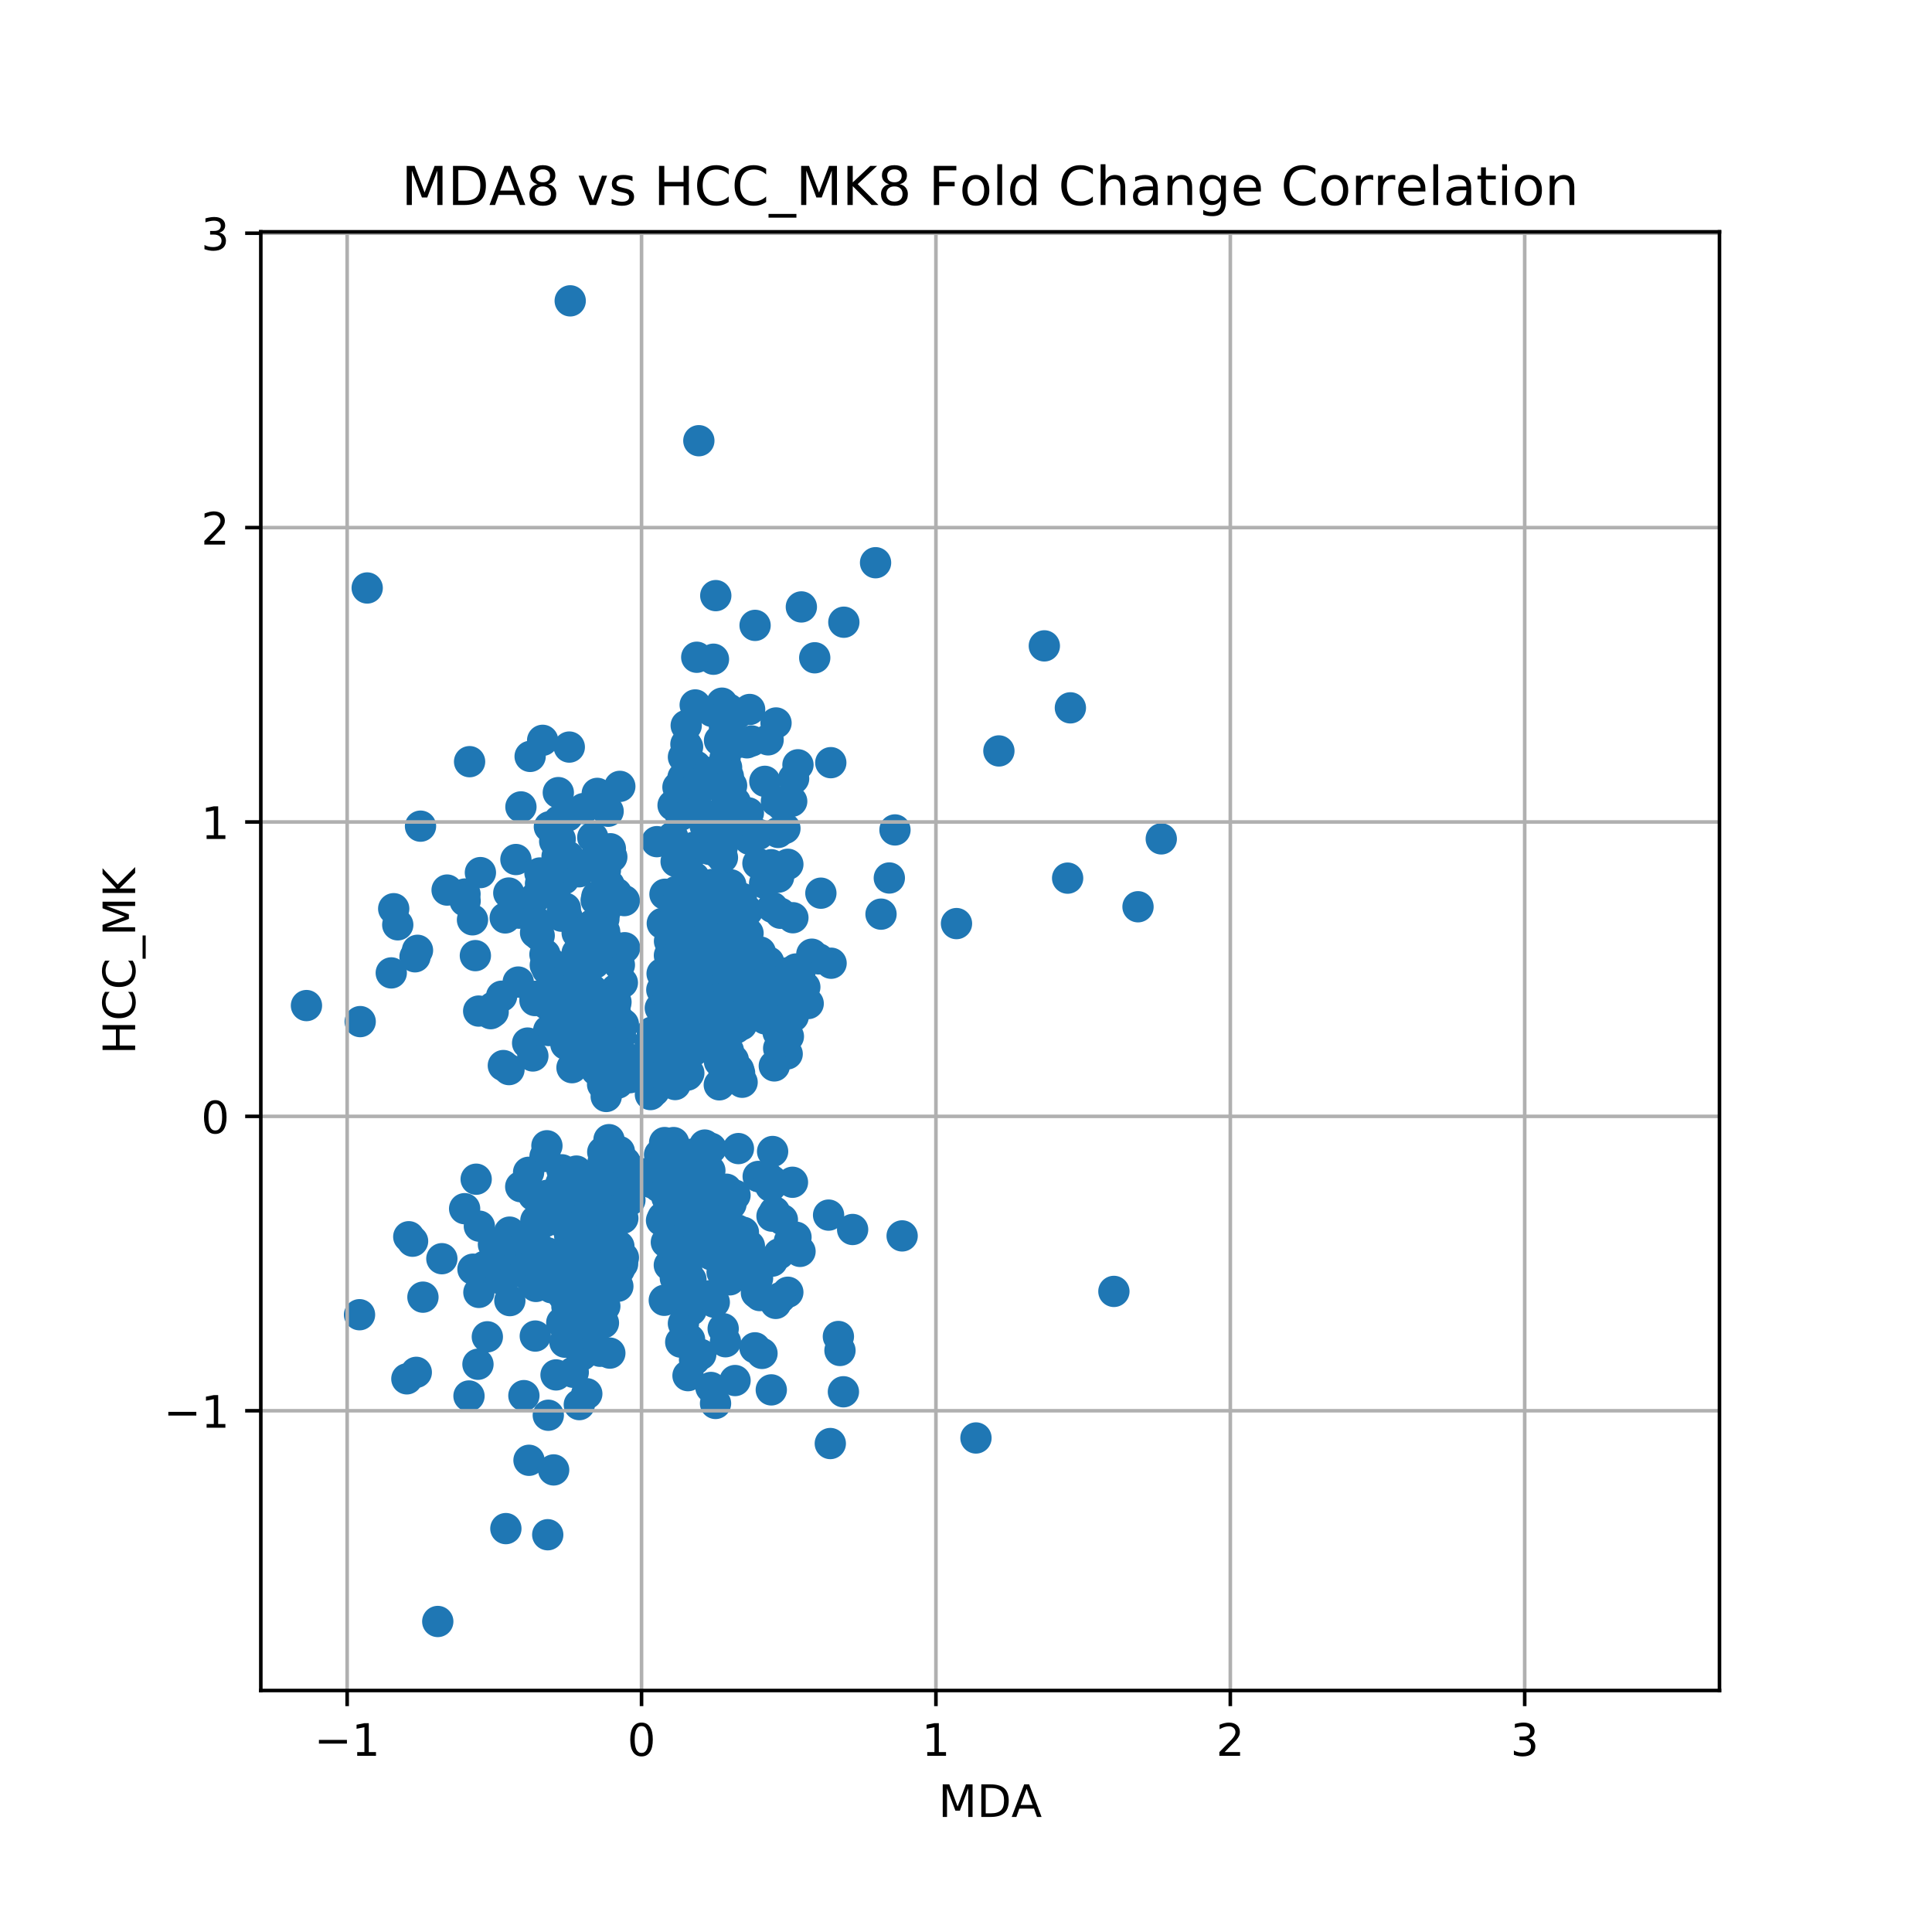 <?xml version="1.0" encoding="utf-8" standalone="no"?>
<!DOCTYPE svg PUBLIC "-//W3C//DTD SVG 1.1//EN"
  "http://www.w3.org/Graphics/SVG/1.1/DTD/svg11.dtd">
<!-- Created with matplotlib (https://matplotlib.org/) -->
<svg height="432pt" version="1.1" viewBox="0 0 432 432" width="432pt" xmlns="http://www.w3.org/2000/svg" xmlns:xlink="http://www.w3.org/1999/xlink">
 <defs>
  <style type="text/css">
*{stroke-linecap:butt;stroke-linejoin:round;}
  </style>
 </defs>
 <g id="figure_1">
  <g id="patch_1">
   <path d="M 0 432 
L 432 432 
L 432 0 
L 0 0 
z
" style="fill:#ffffff;"/>
  </g>
  <g id="axes_1">
   <g id="patch_2">
    <path d="M 58.32 378 
L 384.48 378 
L 384.48 51.84 
L 58.32 51.84 
z
" style="fill:#ffffff;"/>
   </g>
   <g id="PathCollection_1">
    <defs>
     <path d="M 0 3 
C 0.796 3 1.559 2.684 2.121 2.121 
C 2.684 1.559 3 0.796 3 0 
C 3 -0.796 2.684 -1.559 2.121 -2.121 
C 1.559 -2.684 0.796 -3 0 -3 
C -0.796 -3 -1.559 -2.684 -2.121 -2.121 
C -2.684 -1.559 -3 -0.796 -3 0 
C -3 0.796 -2.684 1.559 -2.121 2.121 
C -1.559 2.684 -0.796 3 0 3 
z
" id="m2602b00ad9" style="stroke:#1f77b4;"/>
    </defs>
    <g clip-path="url(#p95811ae5c9)">
     <use style="fill:#1f77b4;stroke:#1f77b4;" x="125.909" xlink:href="#m2602b00ad9" y="289.646"/>
     <use style="fill:#1f77b4;stroke:#1f77b4;" x="126.542" xlink:href="#m2602b00ad9" y="286.924"/>
     <use style="fill:#1f77b4;stroke:#1f77b4;" x="108.969" xlink:href="#m2602b00ad9" y="298.914"/>
     <use style="fill:#1f77b4;stroke:#1f77b4;" x="126.083" xlink:href="#m2602b00ad9" y="196.562"/>
     <use style="fill:#1f77b4;stroke:#1f77b4;" x="134.677" xlink:href="#m2602b00ad9" y="275.44"/>
     <use style="fill:#1f77b4;stroke:#1f77b4;" x="155.57" xlink:href="#m2602b00ad9" y="207.922"/>
     <use style="fill:#1f77b4;stroke:#1f77b4;" x="159.018" xlink:href="#m2602b00ad9" y="280.563"/>
     <use style="fill:#1f77b4;stroke:#1f77b4;" x="125.614" xlink:href="#m2602b00ad9" y="295.743"/>
     <use style="fill:#1f77b4;stroke:#1f77b4;" x="130.114" xlink:href="#m2602b00ad9" y="303.011"/>
     <use style="fill:#1f77b4;stroke:#1f77b4;" x="136.897" xlink:href="#m2602b00ad9" y="230.298"/>
     <use style="fill:#1f77b4;stroke:#1f77b4;" x="116.435" xlink:href="#m2602b00ad9" y="265.35"/>
     <use style="fill:#1f77b4;stroke:#1f77b4;" x="113.947" xlink:href="#m2602b00ad9" y="275.507"/>
     <use style="fill:#1f77b4;stroke:#1f77b4;" x="155.107" xlink:href="#m2602b00ad9" y="234.93"/>
     <use style="fill:#1f77b4;stroke:#1f77b4;" x="155.847" xlink:href="#m2602b00ad9" y="212.496"/>
     <use style="fill:#1f77b4;stroke:#1f77b4;" x="115.36" xlink:href="#m2602b00ad9" y="192.192"/>
     <use style="fill:#1f77b4;stroke:#1f77b4;" x="169.138" xlink:href="#m2602b00ad9" y="289.079"/>
     <use style="fill:#1f77b4;stroke:#1f77b4;" x="190.649" xlink:href="#m2602b00ad9" y="274.916"/>
     <use style="fill:#1f77b4;stroke:#1f77b4;" x="129.618" xlink:href="#m2602b00ad9" y="270.176"/>
     <use style="fill:#1f77b4;stroke:#1f77b4;" x="122.6" xlink:href="#m2602b00ad9" y="316.453"/>
     <use style="fill:#1f77b4;stroke:#1f77b4;" x="133.552" xlink:href="#m2602b00ad9" y="177.403"/>
     <use style="fill:#1f77b4;stroke:#1f77b4;" x="139.185" xlink:href="#m2602b00ad9" y="265.494"/>
     <use style="fill:#1f77b4;stroke:#1f77b4;" x="129.522" xlink:href="#m2602b00ad9" y="213.921"/>
     <use style="fill:#1f77b4;stroke:#1f77b4;" x="153.742" xlink:href="#m2602b00ad9" y="167"/>
     <use style="fill:#1f77b4;stroke:#1f77b4;" x="155.631" xlink:href="#m2602b00ad9" y="276.241"/>
     <use style="fill:#1f77b4;stroke:#1f77b4;" x="134.762" xlink:href="#m2602b00ad9" y="240.31"/>
     <use style="fill:#1f77b4;stroke:#1f77b4;" x="137.733" xlink:href="#m2602b00ad9" y="224.055"/>
     <use style="fill:#1f77b4;stroke:#1f77b4;" x="147.35" xlink:href="#m2602b00ad9" y="265.382"/>
     <use style="fill:#1f77b4;stroke:#1f77b4;" x="135.241" xlink:href="#m2602b00ad9" y="292.063"/>
     <use style="fill:#1f77b4;stroke:#1f77b4;" x="151.796" xlink:href="#m2602b00ad9" y="270.156"/>
     <use style="fill:#1f77b4;stroke:#1f77b4;" x="129.43" xlink:href="#m2602b00ad9" y="225.282"/>
     <use style="fill:#1f77b4;stroke:#1f77b4;" x="135.396" xlink:href="#m2602b00ad9" y="228.723"/>
     <use style="fill:#1f77b4;stroke:#1f77b4;" x="155.493" xlink:href="#m2602b00ad9" y="219.934"/>
     <use style="fill:#1f77b4;stroke:#1f77b4;" x="118.286" xlink:href="#m2602b00ad9" y="326.524"/>
     <use style="fill:#1f77b4;stroke:#1f77b4;" x="177.986" xlink:href="#m2602b00ad9" y="276.645"/>
     <use style="fill:#1f77b4;stroke:#1f77b4;" x="119.752" xlink:href="#m2602b00ad9" y="208.558"/>
     <use style="fill:#1f77b4;stroke:#1f77b4;" x="130.867" xlink:href="#m2602b00ad9" y="275.577"/>
     <use style="fill:#1f77b4;stroke:#1f77b4;" x="171.751" xlink:href="#m2602b00ad9" y="165.43"/>
     <use style="fill:#1f77b4;stroke:#1f77b4;" x="162.026" xlink:href="#m2602b00ad9" y="183.614"/>
     <use style="fill:#1f77b4;stroke:#1f77b4;" x="164.827" xlink:href="#m2602b00ad9" y="159.614"/>
     <use style="fill:#1f77b4;stroke:#1f77b4;" x="177.028" xlink:href="#m2602b00ad9" y="179.181"/>
     <use style="fill:#1f77b4;stroke:#1f77b4;" x="161.772" xlink:href="#m2602b00ad9" y="215.095"/>
     <use style="fill:#1f77b4;stroke:#1f77b4;" x="157.723" xlink:href="#m2602b00ad9" y="265.831"/>
     <use style="fill:#1f77b4;stroke:#1f77b4;" x="128.877" xlink:href="#m2602b00ad9" y="261.855"/>
     <use style="fill:#1f77b4;stroke:#1f77b4;" x="131.173" xlink:href="#m2602b00ad9" y="265.501"/>
     <use style="fill:#1f77b4;stroke:#1f77b4;" x="153.696" xlink:href="#m2602b00ad9" y="287.86"/>
     <use style="fill:#1f77b4;stroke:#1f77b4;" x="177.373" xlink:href="#m2602b00ad9" y="227.27"/>
     <use style="fill:#1f77b4;stroke:#1f77b4;" x="153.878" xlink:href="#m2602b00ad9" y="269.646"/>
     <use style="fill:#1f77b4;stroke:#1f77b4;" x="156.561" xlink:href="#m2602b00ad9" y="263.724"/>
     <use style="fill:#1f77b4;stroke:#1f77b4;" x="131.209" xlink:href="#m2602b00ad9" y="285.849"/>
     <use style="fill:#1f77b4;stroke:#1f77b4;" x="135.978" xlink:href="#m2602b00ad9" y="181.396"/>
     <use style="fill:#1f77b4;stroke:#1f77b4;" x="132.137" xlink:href="#m2602b00ad9" y="227.342"/>
     <use style="fill:#1f77b4;stroke:#1f77b4;" x="158.882" xlink:href="#m2602b00ad9" y="215.863"/>
     <use style="fill:#1f77b4;stroke:#1f77b4;" x="152.18" xlink:href="#m2602b00ad9" y="202.701"/>
     <use style="fill:#1f77b4;stroke:#1f77b4;" x="152.538" xlink:href="#m2602b00ad9" y="274.461"/>
     <use style="fill:#1f77b4;stroke:#1f77b4;" x="131.407" xlink:href="#m2602b00ad9" y="229.983"/>
     <use style="fill:#1f77b4;stroke:#1f77b4;" x="156.228" xlink:href="#m2602b00ad9" y="206.291"/>
     <use style="fill:#1f77b4;stroke:#1f77b4;" x="122.411" xlink:href="#m2602b00ad9" y="280.143"/>
     <use style="fill:#1f77b4;stroke:#1f77b4;" x="162.479" xlink:href="#m2602b00ad9" y="198.174"/>
     <use style="fill:#1f77b4;stroke:#1f77b4;" x="239.34" xlink:href="#m2602b00ad9" y="158.277"/>
     <use style="fill:#1f77b4;stroke:#1f77b4;" x="151.181" xlink:href="#m2602b00ad9" y="192.647"/>
     <use style="fill:#1f77b4;stroke:#1f77b4;" x="119.718" xlink:href="#m2602b00ad9" y="205.966"/>
     <use style="fill:#1f77b4;stroke:#1f77b4;" x="126.666" xlink:href="#m2602b00ad9" y="204.867"/>
     <use style="fill:#1f77b4;stroke:#1f77b4;" x="137.975" xlink:href="#m2602b00ad9" y="268.897"/>
     <use style="fill:#1f77b4;stroke:#1f77b4;" x="90.975" xlink:href="#m2602b00ad9" y="308.313"/>
     <use style="fill:#1f77b4;stroke:#1f77b4;" x="160.129" xlink:href="#m2602b00ad9" y="217.01"/>
     <use style="fill:#1f77b4;stroke:#1f77b4;" x="120.86" xlink:href="#m2602b00ad9" y="197.602"/>
     <use style="fill:#1f77b4;stroke:#1f77b4;" x="156.512" xlink:href="#m2602b00ad9" y="232.992"/>
     <use style="fill:#1f77b4;stroke:#1f77b4;" x="164.664" xlink:href="#m2602b00ad9" y="220.024"/>
     <use style="fill:#1f77b4;stroke:#1f77b4;" x="176.161" xlink:href="#m2602b00ad9" y="288.95"/>
     <use style="fill:#1f77b4;stroke:#1f77b4;" x="177.198" xlink:href="#m2602b00ad9" y="264.358"/>
     <use style="fill:#1f77b4;stroke:#1f77b4;" x="152.71" xlink:href="#m2602b00ad9" y="176.485"/>
     <use style="fill:#1f77b4;stroke:#1f77b4;" x="154.673" xlink:href="#m2602b00ad9" y="215.076"/>
     <use style="fill:#1f77b4;stroke:#1f77b4;" x="155.581" xlink:href="#m2602b00ad9" y="171.299"/>
     <use style="fill:#1f77b4;stroke:#1f77b4;" x="138.755" xlink:href="#m2602b00ad9" y="231.657"/>
     <use style="fill:#1f77b4;stroke:#1f77b4;" x="129.863" xlink:href="#m2602b00ad9" y="277.76"/>
     <use style="fill:#1f77b4;stroke:#1f77b4;" x="154.512" xlink:href="#m2602b00ad9" y="274.083"/>
     <use style="fill:#1f77b4;stroke:#1f77b4;" x="152.709" xlink:href="#m2602b00ad9" y="232.866"/>
     <use style="fill:#1f77b4;stroke:#1f77b4;" x="134.903" xlink:href="#m2602b00ad9" y="273.029"/>
     <use style="fill:#1f77b4;stroke:#1f77b4;" x="112.158" xlink:href="#m2602b00ad9" y="222.759"/>
     <use style="fill:#1f77b4;stroke:#1f77b4;" x="123.897" xlink:href="#m2602b00ad9" y="199.604"/>
     <use style="fill:#1f77b4;stroke:#1f77b4;" x="174.204" xlink:href="#m2602b00ad9" y="280.37"/>
     <use style="fill:#1f77b4;stroke:#1f77b4;" x="153.585" xlink:href="#m2602b00ad9" y="229.386"/>
     <use style="fill:#1f77b4;stroke:#1f77b4;" x="165.118" xlink:href="#m2602b00ad9" y="221.078"/>
     <use style="fill:#1f77b4;stroke:#1f77b4;" x="97.886" xlink:href="#m2602b00ad9" y="362.569"/>
     <use style="fill:#1f77b4;stroke:#1f77b4;" x="125.94" xlink:href="#m2602b00ad9" y="227.94"/>
     <use style="fill:#1f77b4;stroke:#1f77b4;" x="254.463" xlink:href="#m2602b00ad9" y="202.755"/>
     <use style="fill:#1f77b4;stroke:#1f77b4;" x="129.059" xlink:href="#m2602b00ad9" y="208.601"/>
     <use style="fill:#1f77b4;stroke:#1f77b4;" x="195.777" xlink:href="#m2602b00ad9" y="125.827"/>
     <use style="fill:#1f77b4;stroke:#1f77b4;" x="159.715" xlink:href="#m2602b00ad9" y="229.162"/>
     <use style="fill:#1f77b4;stroke:#1f77b4;" x="150.071" xlink:href="#m2602b00ad9" y="218.202"/>
     <use style="fill:#1f77b4;stroke:#1f77b4;" x="116.094" xlink:href="#m2602b00ad9" y="204.183"/>
     <use style="fill:#1f77b4;stroke:#1f77b4;" x="119.683" xlink:href="#m2602b00ad9" y="200.718"/>
     <use style="fill:#1f77b4;stroke:#1f77b4;" x="233.515" xlink:href="#m2602b00ad9" y="144.42"/>
     <use style="fill:#1f77b4;stroke:#1f77b4;" x="120.016" xlink:href="#m2602b00ad9" y="283.041"/>
     <use style="fill:#1f77b4;stroke:#1f77b4;" x="133.058" xlink:href="#m2602b00ad9" y="277.006"/>
     <use style="fill:#1f77b4;stroke:#1f77b4;" x="158.906" xlink:href="#m2602b00ad9" y="225.115"/>
     <use style="fill:#1f77b4;stroke:#1f77b4;" x="103.975" xlink:href="#m2602b00ad9" y="199.906"/>
     <use style="fill:#1f77b4;stroke:#1f77b4;" x="156.015" xlink:href="#m2602b00ad9" y="275.256"/>
     <use style="fill:#1f77b4;stroke:#1f77b4;" x="159.197" xlink:href="#m2602b00ad9" y="159.068"/>
     <use style="fill:#1f77b4;stroke:#1f77b4;" x="171.298" xlink:href="#m2602b00ad9" y="226.233"/>
     <use style="fill:#1f77b4;stroke:#1f77b4;" x="173.52" xlink:href="#m2602b00ad9" y="161.658"/>
     <use style="fill:#1f77b4;stroke:#1f77b4;" x="127.295" xlink:href="#m2602b00ad9" y="167.047"/>
     <use style="fill:#1f77b4;stroke:#1f77b4;" x="128.643" xlink:href="#m2602b00ad9" y="193.297"/>
     <use style="fill:#1f77b4;stroke:#1f77b4;" x="169.637" xlink:href="#m2602b00ad9" y="186.561"/>
     <use style="fill:#1f77b4;stroke:#1f77b4;" x="107.033" xlink:href="#m2602b00ad9" y="226.078"/>
     <use style="fill:#1f77b4;stroke:#1f77b4;" x="135.348" xlink:href="#m2602b00ad9" y="223.3"/>
     <use style="fill:#1f77b4;stroke:#1f77b4;" x="159.203" xlink:href="#m2602b00ad9" y="188.693"/>
     <use style="fill:#1f77b4;stroke:#1f77b4;" x="164.413" xlink:href="#m2602b00ad9" y="179.338"/>
     <use style="fill:#1f77b4;stroke:#1f77b4;" x="172.44" xlink:href="#m2602b00ad9" y="193.358"/>
     <use style="fill:#1f77b4;stroke:#1f77b4;" x="134.022" xlink:href="#m2602b00ad9" y="225.698"/>
     <use style="fill:#1f77b4;stroke:#1f77b4;" x="99.974" xlink:href="#m2602b00ad9" y="199.021"/>
     <use style="fill:#1f77b4;stroke:#1f77b4;" x="106.874" xlink:href="#m2602b00ad9" y="305.053"/>
     <use style="fill:#1f77b4;stroke:#1f77b4;" x="155.133" xlink:href="#m2602b00ad9" y="189.467"/>
     <use style="fill:#1f77b4;stroke:#1f77b4;" x="160.492" xlink:href="#m2602b00ad9" y="229.135"/>
     <use style="fill:#1f77b4;stroke:#1f77b4;" x="141.148" xlink:href="#m2602b00ad9" y="236.919"/>
     <use style="fill:#1f77b4;stroke:#1f77b4;" x="178.427" xlink:href="#m2602b00ad9" y="171.012"/>
     <use style="fill:#1f77b4;stroke:#1f77b4;" x="134.171" xlink:href="#m2602b00ad9" y="192.107"/>
     <use style="fill:#1f77b4;stroke:#1f77b4;" x="132.55" xlink:href="#m2602b00ad9" y="187.241"/>
     <use style="fill:#1f77b4;stroke:#1f77b4;" x="159.678" xlink:href="#m2602b00ad9" y="267.897"/>
     <use style="fill:#1f77b4;stroke:#1f77b4;" x="155.814" xlink:href="#m2602b00ad9" y="226.541"/>
     <use style="fill:#1f77b4;stroke:#1f77b4;" x="159.222" xlink:href="#m2602b00ad9" y="203.753"/>
     <use style="fill:#1f77b4;stroke:#1f77b4;" x="112.967" xlink:href="#m2602b00ad9" y="205.249"/>
     <use style="fill:#1f77b4;stroke:#1f77b4;" x="124.999" xlink:href="#m2602b00ad9" y="183.535"/>
     <use style="fill:#1f77b4;stroke:#1f77b4;" x="163.137" xlink:href="#m2602b00ad9" y="226.377"/>
     <use style="fill:#1f77b4;stroke:#1f77b4;" x="174.9" xlink:href="#m2602b00ad9" y="180.147"/>
     <use style="fill:#1f77b4;stroke:#1f77b4;" x="120.566" xlink:href="#m2602b00ad9" y="209.203"/>
     <use style="fill:#1f77b4;stroke:#1f77b4;" x="249.07" xlink:href="#m2602b00ad9" y="288.763"/>
     <use style="fill:#1f77b4;stroke:#1f77b4;" x="179.185" xlink:href="#m2602b00ad9" y="135.712"/>
     <use style="fill:#1f77b4;stroke:#1f77b4;" x="119.835" xlink:href="#m2602b00ad9" y="287.649"/>
     <use style="fill:#1f77b4;stroke:#1f77b4;" x="137.567" xlink:href="#m2602b00ad9" y="224.897"/>
     <use style="fill:#1f77b4;stroke:#1f77b4;" x="126.756" xlink:href="#m2602b00ad9" y="274.36"/>
     <use style="fill:#1f77b4;stroke:#1f77b4;" x="132.101" xlink:href="#m2602b00ad9" y="266.344"/>
     <use style="fill:#1f77b4;stroke:#1f77b4;" x="154.178" xlink:href="#m2602b00ad9" y="207.207"/>
     <use style="fill:#1f77b4;stroke:#1f77b4;" x="132.758" xlink:href="#m2602b00ad9" y="235.112"/>
     <use style="fill:#1f77b4;stroke:#1f77b4;" x="155.908" xlink:href="#m2602b00ad9" y="219.483"/>
     <use style="fill:#1f77b4;stroke:#1f77b4;" x="138.154" xlink:href="#m2602b00ad9" y="287.615"/>
     <use style="fill:#1f77b4;stroke:#1f77b4;" x="153.494" xlink:href="#m2602b00ad9" y="218.182"/>
     <use style="fill:#1f77b4;stroke:#1f77b4;" x="148.283" xlink:href="#m2602b00ad9" y="238.025"/>
     <use style="fill:#1f77b4;stroke:#1f77b4;" x="151.243" xlink:href="#m2602b00ad9" y="266.86"/>
     <use style="fill:#1f77b4;stroke:#1f77b4;" x="114.562" xlink:href="#m2602b00ad9" y="282.23"/>
     <use style="fill:#1f77b4;stroke:#1f77b4;" x="176.519" xlink:href="#m2602b00ad9" y="277.517"/>
     <use style="fill:#1f77b4;stroke:#1f77b4;" x="135.039" xlink:href="#m2602b00ad9" y="205.434"/>
     <use style="fill:#1f77b4;stroke:#1f77b4;" x="173.193" xlink:href="#m2602b00ad9" y="270.971"/>
     <use style="fill:#1f77b4;stroke:#1f77b4;" x="165.374" xlink:href="#m2602b00ad9" y="239.91"/>
     <use style="fill:#1f77b4;stroke:#1f77b4;" x="168.658" xlink:href="#m2602b00ad9" y="214.467"/>
     <use style="fill:#1f77b4;stroke:#1f77b4;" x="133.961" xlink:href="#m2602b00ad9" y="190.625"/>
     <use style="fill:#1f77b4;stroke:#1f77b4;" x="121.602" xlink:href="#m2602b00ad9" y="222.317"/>
     <use style="fill:#1f77b4;stroke:#1f77b4;" x="166.593" xlink:href="#m2602b00ad9" y="280.838"/>
     <use style="fill:#1f77b4;stroke:#1f77b4;" x="112.55" xlink:href="#m2602b00ad9" y="238.262"/>
     <use style="fill:#1f77b4;stroke:#1f77b4;" x="158.123" xlink:href="#m2602b00ad9" y="217.561"/>
     <use style="fill:#1f77b4;stroke:#1f77b4;" x="119.59" xlink:href="#m2602b00ad9" y="222.784"/>
     <use style="fill:#1f77b4;stroke:#1f77b4;" x="124.191" xlink:href="#m2602b00ad9" y="197.53"/>
     <use style="fill:#1f77b4;stroke:#1f77b4;" x="136.362" xlink:href="#m2602b00ad9" y="302.56"/>
     <use style="fill:#1f77b4;stroke:#1f77b4;" x="138.148" xlink:href="#m2602b00ad9" y="227.764"/>
     <use style="fill:#1f77b4;stroke:#1f77b4;" x="148.283" xlink:href="#m2602b00ad9" y="228.57"/>
     <use style="fill:#1f77b4;stroke:#1f77b4;" x="154.232" xlink:href="#m2602b00ad9" y="202.484"/>
     <use style="fill:#1f77b4;stroke:#1f77b4;" x="159.993" xlink:href="#m2602b00ad9" y="209.125"/>
     <use style="fill:#1f77b4;stroke:#1f77b4;" x="123.606" xlink:href="#m2602b00ad9" y="215.683"/>
     <use style="fill:#1f77b4;stroke:#1f77b4;" x="164.951" xlink:href="#m2602b00ad9" y="213.839"/>
     <use style="fill:#1f77b4;stroke:#1f77b4;" x="126.411" xlink:href="#m2602b00ad9" y="203.088"/>
     <use style="fill:#1f77b4;stroke:#1f77b4;" x="166.367" xlink:href="#m2602b00ad9" y="222.07"/>
     <use style="fill:#1f77b4;stroke:#1f77b4;" x="156.644" xlink:href="#m2602b00ad9" y="205.889"/>
     <use style="fill:#1f77b4;stroke:#1f77b4;" x="167.622" xlink:href="#m2602b00ad9" y="158.642"/>
     <use style="fill:#1f77b4;stroke:#1f77b4;" x="165.81" xlink:href="#m2602b00ad9" y="229.136"/>
     <use style="fill:#1f77b4;stroke:#1f77b4;" x="148.092" xlink:href="#m2602b00ad9" y="206.475"/>
     <use style="fill:#1f77b4;stroke:#1f77b4;" x="139.6" xlink:href="#m2602b00ad9" y="201.38"/>
     <use style="fill:#1f77b4;stroke:#1f77b4;" x="131.281" xlink:href="#m2602b00ad9" y="278.88"/>
     <use style="fill:#1f77b4;stroke:#1f77b4;" x="132.767" xlink:href="#m2602b00ad9" y="288.391"/>
     <use style="fill:#1f77b4;stroke:#1f77b4;" x="160.536" xlink:href="#m2602b00ad9" y="190.721"/>
     <use style="fill:#1f77b4;stroke:#1f77b4;" x="163.875" xlink:href="#m2602b00ad9" y="221.318"/>
     <use style="fill:#1f77b4;stroke:#1f77b4;" x="177.456" xlink:href="#m2602b00ad9" y="174.092"/>
     <use style="fill:#1f77b4;stroke:#1f77b4;" x="160.834" xlink:href="#m2602b00ad9" y="242.572"/>
     <use style="fill:#1f77b4;stroke:#1f77b4;" x="152.822" xlink:href="#m2602b00ad9" y="169.279"/>
     <use style="fill:#1f77b4;stroke:#1f77b4;" x="138.333" xlink:href="#m2602b00ad9" y="213.858"/>
     <use style="fill:#1f77b4;stroke:#1f77b4;" x="200.118" xlink:href="#m2602b00ad9" y="185.575"/>
     <use style="fill:#1f77b4;stroke:#1f77b4;" x="155.439" xlink:href="#m2602b00ad9" y="174.067"/>
     <use style="fill:#1f77b4;stroke:#1f77b4;" x="155.333" xlink:href="#m2602b00ad9" y="288.686"/>
     <use style="fill:#1f77b4;stroke:#1f77b4;" x="172.655" xlink:href="#m2602b00ad9" y="281.998"/>
     <use style="fill:#1f77b4;stroke:#1f77b4;" x="117.143" xlink:href="#m2602b00ad9" y="312.067"/>
     <use style="fill:#1f77b4;stroke:#1f77b4;" x="162.22" xlink:href="#m2602b00ad9" y="300.019"/>
     <use style="fill:#1f77b4;stroke:#1f77b4;" x="156.598" xlink:href="#m2602b00ad9" y="219.499"/>
     <use style="fill:#1f77b4;stroke:#1f77b4;" x="138.495" xlink:href="#m2602b00ad9" y="215.764"/>
     <use style="fill:#1f77b4;stroke:#1f77b4;" x="156.238" xlink:href="#m2602b00ad9" y="259.325"/>
     <use style="fill:#1f77b4;stroke:#1f77b4;" x="169.949" xlink:href="#m2602b00ad9" y="226.78"/>
     <use style="fill:#1f77b4;stroke:#1f77b4;" x="150.937" xlink:href="#m2602b00ad9" y="262.905"/>
     <use style="fill:#1f77b4;stroke:#1f77b4;" x="156.026" xlink:href="#m2602b00ad9" y="272.156"/>
     <use style="fill:#1f77b4;stroke:#1f77b4;" x="133.264" xlink:href="#m2602b00ad9" y="268.578"/>
     <use style="fill:#1f77b4;stroke:#1f77b4;" x="149.527" xlink:href="#m2602b00ad9" y="235.252"/>
     <use style="fill:#1f77b4;stroke:#1f77b4;" x="149.643" xlink:href="#m2602b00ad9" y="274.33"/>
     <use style="fill:#1f77b4;stroke:#1f77b4;" x="172.326" xlink:href="#m2602b00ad9" y="265.258"/>
     <use style="fill:#1f77b4;stroke:#1f77b4;" x="137.662" xlink:href="#m2602b00ad9" y="266.957"/>
     <use style="fill:#1f77b4;stroke:#1f77b4;" x="151.737" xlink:href="#m2602b00ad9" y="281.876"/>
     <use style="fill:#1f77b4;stroke:#1f77b4;" x="169.774" xlink:href="#m2602b00ad9" y="263.145"/>
     <use style="fill:#1f77b4;stroke:#1f77b4;" x="138.497" xlink:href="#m2602b00ad9" y="283.843"/>
     <use style="fill:#1f77b4;stroke:#1f77b4;" x="138.384" xlink:href="#m2602b00ad9" y="278.683"/>
     <use style="fill:#1f77b4;stroke:#1f77b4;" x="117.978" xlink:href="#m2602b00ad9" y="233.235"/>
     <use style="fill:#1f77b4;stroke:#1f77b4;" x="149.663" xlink:href="#m2602b00ad9" y="282.89"/>
     <use style="fill:#1f77b4;stroke:#1f77b4;" x="176.124" xlink:href="#m2602b00ad9" y="217.517"/>
     <use style="fill:#1f77b4;stroke:#1f77b4;" x="107.08" xlink:href="#m2602b00ad9" y="288.985"/>
     <use style="fill:#1f77b4;stroke:#1f77b4;" x="128.716" xlink:href="#m2602b00ad9" y="228.343"/>
     <use style="fill:#1f77b4;stroke:#1f77b4;" x="165.94" xlink:href="#m2602b00ad9" y="241.995"/>
     <use style="fill:#1f77b4;stroke:#1f77b4;" x="160.648" xlink:href="#m2602b00ad9" y="200.838"/>
     <use style="fill:#1f77b4;stroke:#1f77b4;" x="162.334" xlink:href="#m2602b00ad9" y="267.945"/>
     <use style="fill:#1f77b4;stroke:#1f77b4;" x="112.445" xlink:href="#m2602b00ad9" y="286.198"/>
     <use style="fill:#1f77b4;stroke:#1f77b4;" x="149.828" xlink:href="#m2602b00ad9" y="234.904"/>
     <use style="fill:#1f77b4;stroke:#1f77b4;" x="140.294" xlink:href="#m2602b00ad9" y="240.404"/>
     <use style="fill:#1f77b4;stroke:#1f77b4;" x="129.408" xlink:href="#m2602b00ad9" y="281.965"/>
     <use style="fill:#1f77b4;stroke:#1f77b4;" x="132.371" xlink:href="#m2602b00ad9" y="221.302"/>
     <use style="fill:#1f77b4;stroke:#1f77b4;" x="159.532" xlink:href="#m2602b00ad9" y="147.403"/>
     <use style="fill:#1f77b4;stroke:#1f77b4;" x="156.603" xlink:href="#m2602b00ad9" y="175.014"/>
     <use style="fill:#1f77b4;stroke:#1f77b4;" x="196.998" xlink:href="#m2602b00ad9" y="204.405"/>
     <use style="fill:#1f77b4;stroke:#1f77b4;" x="168.838" xlink:href="#m2602b00ad9" y="139.838"/>
     <use style="fill:#1f77b4;stroke:#1f77b4;" x="174.511" xlink:href="#m2602b00ad9" y="204.206"/>
     <use style="fill:#1f77b4;stroke:#1f77b4;" x="88.94" xlink:href="#m2602b00ad9" y="206.791"/>
     <use style="fill:#1f77b4;stroke:#1f77b4;" x="161.538" xlink:href="#m2602b00ad9" y="191.757"/>
     <use style="fill:#1f77b4;stroke:#1f77b4;" x="123.799" xlink:href="#m2602b00ad9" y="328.678"/>
     <use style="fill:#1f77b4;stroke:#1f77b4;" x="151.276" xlink:href="#m2602b00ad9" y="199.305"/>
     <use style="fill:#1f77b4;stroke:#1f77b4;" x="164.746" xlink:href="#m2602b00ad9" y="166.093"/>
     <use style="fill:#1f77b4;stroke:#1f77b4;" x="152.722" xlink:href="#m2602b00ad9" y="173.862"/>
     <use style="fill:#1f77b4;stroke:#1f77b4;" x="162.328" xlink:href="#m2602b00ad9" y="267.58"/>
     <use style="fill:#1f77b4;stroke:#1f77b4;" x="128.984" xlink:href="#m2602b00ad9" y="218.979"/>
     <use style="fill:#1f77b4;stroke:#1f77b4;" x="188.685" xlink:href="#m2602b00ad9" y="139.129"/>
     <use style="fill:#1f77b4;stroke:#1f77b4;" x="159.033" xlink:href="#m2602b00ad9" y="219.324"/>
     <use style="fill:#1f77b4;stroke:#1f77b4;" x="148.507" xlink:href="#m2602b00ad9" y="225.46"/>
     <use style="fill:#1f77b4;stroke:#1f77b4;" x="152.212" xlink:href="#m2602b00ad9" y="300.104"/>
     <use style="fill:#1f77b4;stroke:#1f77b4;" x="88.033" xlink:href="#m2602b00ad9" y="203.191"/>
     <use style="fill:#1f77b4;stroke:#1f77b4;" x="158.516" xlink:href="#m2602b00ad9" y="204.422"/>
     <use style="fill:#1f77b4;stroke:#1f77b4;" x="139.388" xlink:href="#m2602b00ad9" y="229.012"/>
     <use style="fill:#1f77b4;stroke:#1f77b4;" x="150.115" xlink:href="#m2602b00ad9" y="226.114"/>
     <use style="fill:#1f77b4;stroke:#1f77b4;" x="128.636" xlink:href="#m2602b00ad9" y="291.928"/>
     <use style="fill:#1f77b4;stroke:#1f77b4;" x="133.235" xlink:href="#m2602b00ad9" y="270.76"/>
     <use style="fill:#1f77b4;stroke:#1f77b4;" x="180.715" xlink:href="#m2602b00ad9" y="224.393"/>
     <use style="fill:#1f77b4;stroke:#1f77b4;" x="148.224" xlink:href="#m2602b00ad9" y="272.225"/>
     <use style="fill:#1f77b4;stroke:#1f77b4;" x="164.358" xlink:href="#m2602b00ad9" y="308.693"/>
     <use style="fill:#1f77b4;stroke:#1f77b4;" x="152.454" xlink:href="#m2602b00ad9" y="220.466"/>
     <use style="fill:#1f77b4;stroke:#1f77b4;" x="145.749" xlink:href="#m2602b00ad9" y="264.467"/>
     <use style="fill:#1f77b4;stroke:#1f77b4;" x="185.658" xlink:href="#m2602b00ad9" y="322.779"/>
     <use style="fill:#1f77b4;stroke:#1f77b4;" x="160.497" xlink:href="#m2602b00ad9" y="221.124"/>
     <use style="fill:#1f77b4;stroke:#1f77b4;" x="166.713" xlink:href="#m2602b00ad9" y="219.533"/>
     <use style="fill:#1f77b4;stroke:#1f77b4;" x="159.276" xlink:href="#m2602b00ad9" y="197.77"/>
     <use style="fill:#1f77b4;stroke:#1f77b4;" x="174.881" xlink:href="#m2602b00ad9" y="219.869"/>
     <use style="fill:#1f77b4;stroke:#1f77b4;" x="130.813" xlink:href="#m2602b00ad9" y="263.837"/>
     <use style="fill:#1f77b4;stroke:#1f77b4;" x="218.228" xlink:href="#m2602b00ad9" y="321.535"/>
     <use style="fill:#1f77b4;stroke:#1f77b4;" x="173.608" xlink:href="#m2602b00ad9" y="179.155"/>
     <use style="fill:#1f77b4;stroke:#1f77b4;" x="138.095" xlink:href="#m2602b00ad9" y="272.423"/>
     <use style="fill:#1f77b4;stroke:#1f77b4;" x="134.508" xlink:href="#m2602b00ad9" y="263.171"/>
     <use style="fill:#1f77b4;stroke:#1f77b4;" x="167.261" xlink:href="#m2602b00ad9" y="208.675"/>
     <use style="fill:#1f77b4;stroke:#1f77b4;" x="122.476" xlink:href="#m2602b00ad9" y="343.17"/>
     <use style="fill:#1f77b4;stroke:#1f77b4;" x="164.69" xlink:href="#m2602b00ad9" y="283.19"/>
     <use style="fill:#1f77b4;stroke:#1f77b4;" x="172.595" xlink:href="#m2602b00ad9" y="227.545"/>
     <use style="fill:#1f77b4;stroke:#1f77b4;" x="132.648" xlink:href="#m2602b00ad9" y="229.949"/>
     <use style="fill:#1f77b4;stroke:#1f77b4;" x="106.293" xlink:href="#m2602b00ad9" y="213.681"/>
     <use style="fill:#1f77b4;stroke:#1f77b4;" x="150.913" xlink:href="#m2602b00ad9" y="239.877"/>
     <use style="fill:#1f77b4;stroke:#1f77b4;" x="108.402" xlink:href="#m2602b00ad9" y="283.128"/>
     <use style="fill:#1f77b4;stroke:#1f77b4;" x="135.206" xlink:href="#m2602b00ad9" y="208.35"/>
     <use style="fill:#1f77b4;stroke:#1f77b4;" x="127.389" xlink:href="#m2602b00ad9" y="276.366"/>
     <use style="fill:#1f77b4;stroke:#1f77b4;" x="113.266" xlink:href="#m2602b00ad9" y="279.015"/>
     <use style="fill:#1f77b4;stroke:#1f77b4;" x="162.862" xlink:href="#m2602b00ad9" y="234.91"/>
     <use style="fill:#1f77b4;stroke:#1f77b4;" x="137.782" xlink:href="#m2602b00ad9" y="280.137"/>
     <use style="fill:#1f77b4;stroke:#1f77b4;" x="155.447" xlink:href="#m2602b00ad9" y="157.629"/>
     <use style="fill:#1f77b4;stroke:#1f77b4;" x="160.049" xlink:href="#m2602b00ad9" y="133.184"/>
     <use style="fill:#1f77b4;stroke:#1f77b4;" x="145.437" xlink:href="#m2602b00ad9" y="237.772"/>
     <use style="fill:#1f77b4;stroke:#1f77b4;" x="175.512" xlink:href="#m2602b00ad9" y="185.244"/>
     <use style="fill:#1f77b4;stroke:#1f77b4;" x="188.589" xlink:href="#m2602b00ad9" y="311.207"/>
     <use style="fill:#1f77b4;stroke:#1f77b4;" x="223.355" xlink:href="#m2602b00ad9" y="167.911"/>
     <use style="fill:#1f77b4;stroke:#1f77b4;" x="185.767" xlink:href="#m2602b00ad9" y="170.535"/>
     <use style="fill:#1f77b4;stroke:#1f77b4;" x="124.84" xlink:href="#m2602b00ad9" y="177.229"/>
     <use style="fill:#1f77b4;stroke:#1f77b4;" x="164.572" xlink:href="#m2602b00ad9" y="229.888"/>
     <use style="fill:#1f77b4;stroke:#1f77b4;" x="157.462" xlink:href="#m2602b00ad9" y="215.054"/>
     <use style="fill:#1f77b4;stroke:#1f77b4;" x="121.337" xlink:href="#m2602b00ad9" y="165.541"/>
     <use style="fill:#1f77b4;stroke:#1f77b4;" x="259.663" xlink:href="#m2602b00ad9" y="187.576"/>
     <use style="fill:#1f77b4;stroke:#1f77b4;" x="93.353" xlink:href="#m2602b00ad9" y="212.491"/>
     <use style="fill:#1f77b4;stroke:#1f77b4;" x="160.245" xlink:href="#m2602b00ad9" y="275.253"/>
     <use style="fill:#1f77b4;stroke:#1f77b4;" x="155.225" xlink:href="#m2602b00ad9" y="196.19"/>
     <use style="fill:#1f77b4;stroke:#1f77b4;" x="134.636" xlink:href="#m2602b00ad9" y="235.661"/>
     <use style="fill:#1f77b4;stroke:#1f77b4;" x="178.887" xlink:href="#m2602b00ad9" y="279.812"/>
     <use style="fill:#1f77b4;stroke:#1f77b4;" x="149.313" xlink:href="#m2602b00ad9" y="237.091"/>
     <use style="fill:#1f77b4;stroke:#1f77b4;" x="129.04" xlink:href="#m2602b00ad9" y="287.141"/>
     <use style="fill:#1f77b4;stroke:#1f77b4;" x="170.971" xlink:href="#m2602b00ad9" y="197.509"/>
     <use style="fill:#1f77b4;stroke:#1f77b4;" x="136.745" xlink:href="#m2602b00ad9" y="265.753"/>
     <use style="fill:#1f77b4;stroke:#1f77b4;" x="120.945" xlink:href="#m2602b00ad9" y="223.658"/>
     <use style="fill:#1f77b4;stroke:#1f77b4;" x="135.876" xlink:href="#m2602b00ad9" y="234.63"/>
     <use style="fill:#1f77b4;stroke:#1f77b4;" x="155.137" xlink:href="#m2602b00ad9" y="227.159"/>
     <use style="fill:#1f77b4;stroke:#1f77b4;" x="162.716" xlink:href="#m2602b00ad9" y="206.625"/>
     <use style="fill:#1f77b4;stroke:#1f77b4;" x="152.433" xlink:href="#m2602b00ad9" y="233.409"/>
     <use style="fill:#1f77b4;stroke:#1f77b4;" x="155.649" xlink:href="#m2602b00ad9" y="219.972"/>
     <use style="fill:#1f77b4;stroke:#1f77b4;" x="128.264" xlink:href="#m2602b00ad9" y="266.108"/>
     <use style="fill:#1f77b4;stroke:#1f77b4;" x="125.567" xlink:href="#m2602b00ad9" y="204.867"/>
     <use style="fill:#1f77b4;stroke:#1f77b4;" x="125.733" xlink:href="#m2602b00ad9" y="203.636"/>
     <use style="fill:#1f77b4;stroke:#1f77b4;" x="163.936" xlink:href="#m2602b00ad9" y="211.08"/>
     <use style="fill:#1f77b4;stroke:#1f77b4;" x="118.198" xlink:href="#m2602b00ad9" y="262.128"/>
     <use style="fill:#1f77b4;stroke:#1f77b4;" x="133.553" xlink:href="#m2602b00ad9" y="295.869"/>
     <use style="fill:#1f77b4;stroke:#1f77b4;" x="185.835" xlink:href="#m2602b00ad9" y="215.379"/>
     <use style="fill:#1f77b4;stroke:#1f77b4;" x="159.964" xlink:href="#m2602b00ad9" y="226.31"/>
     <use style="fill:#1f77b4;stroke:#1f77b4;" x="103.891" xlink:href="#m2602b00ad9" y="270.264"/>
     <use style="fill:#1f77b4;stroke:#1f77b4;" x="161.705" xlink:href="#m2602b00ad9" y="297.103"/>
     <use style="fill:#1f77b4;stroke:#1f77b4;" x="174.493" xlink:href="#m2602b00ad9" y="290.154"/>
     <use style="fill:#1f77b4;stroke:#1f77b4;" x="131.781" xlink:href="#m2602b00ad9" y="284.126"/>
     <use style="fill:#1f77b4;stroke:#1f77b4;" x="94.57" xlink:href="#m2602b00ad9" y="290.049"/>
     <use style="fill:#1f77b4;stroke:#1f77b4;" x="80.392" xlink:href="#m2602b00ad9" y="293.975"/>
     <use style="fill:#1f77b4;stroke:#1f77b4;" x="91.403" xlink:href="#m2602b00ad9" y="276.54"/>
     <use style="fill:#1f77b4;stroke:#1f77b4;" x="113.114" xlink:href="#m2602b00ad9" y="341.8"/>
     <use style="fill:#1f77b4;stroke:#1f77b4;" x="137.03" xlink:href="#m2602b00ad9" y="231.343"/>
     <use style="fill:#1f77b4;stroke:#1f77b4;" x="238.724" xlink:href="#m2602b00ad9" y="196.354"/>
     <use style="fill:#1f77b4;stroke:#1f77b4;" x="133.306" xlink:href="#m2602b00ad9" y="201.293"/>
     <use style="fill:#1f77b4;stroke:#1f77b4;" x="80.54" xlink:href="#m2602b00ad9" y="228.433"/>
     <use style="fill:#1f77b4;stroke:#1f77b4;" x="129.9" xlink:href="#m2602b00ad9" y="216.305"/>
     <use style="fill:#1f77b4;stroke:#1f77b4;" x="139.211" xlink:href="#m2602b00ad9" y="282.61"/>
     <use style="fill:#1f77b4;stroke:#1f77b4;" x="167.12" xlink:href="#m2602b00ad9" y="203.684"/>
     <use style="fill:#1f77b4;stroke:#1f77b4;" x="153.793" xlink:href="#m2602b00ad9" y="278.015"/>
     <use style="fill:#1f77b4;stroke:#1f77b4;" x="68.526" xlink:href="#m2602b00ad9" y="224.849"/>
     <use style="fill:#1f77b4;stroke:#1f77b4;" x="166.312" xlink:href="#m2602b00ad9" y="281.232"/>
     <use style="fill:#1f77b4;stroke:#1f77b4;" x="156.752" xlink:href="#m2602b00ad9" y="182.716"/>
     <use style="fill:#1f77b4;stroke:#1f77b4;" x="121.928" xlink:href="#m2602b00ad9" y="215.801"/>
     <use style="fill:#1f77b4;stroke:#1f77b4;" x="125.262" xlink:href="#m2602b00ad9" y="187.627"/>
     <use style="fill:#1f77b4;stroke:#1f77b4;" x="122.946" xlink:href="#m2602b00ad9" y="196.312"/>
     <use style="fill:#1f77b4;stroke:#1f77b4;" x="135.893" xlink:href="#m2602b00ad9" y="210.517"/>
     <use style="fill:#1f77b4;stroke:#1f77b4;" x="120.727" xlink:href="#m2602b00ad9" y="195.201"/>
     <use style="fill:#1f77b4;stroke:#1f77b4;" x="123.004" xlink:href="#m2602b00ad9" y="216.347"/>
     <use style="fill:#1f77b4;stroke:#1f77b4;" x="137.835" xlink:href="#m2602b00ad9" y="199.76"/>
     <use style="fill:#1f77b4;stroke:#1f77b4;" x="126.536" xlink:href="#m2602b00ad9" y="233.512"/>
     <use style="fill:#1f77b4;stroke:#1f77b4;" x="119.62" xlink:href="#m2602b00ad9" y="223.728"/>
     <use style="fill:#1f77b4;stroke:#1f77b4;" x="153.241" xlink:href="#m2602b00ad9" y="232.679"/>
     <use style="fill:#1f77b4;stroke:#1f77b4;" x="139.267" xlink:href="#m2602b00ad9" y="272.411"/>
     <use style="fill:#1f77b4;stroke:#1f77b4;" x="157.092" xlink:href="#m2602b00ad9" y="275.423"/>
     <use style="fill:#1f77b4;stroke:#1f77b4;" x="98.8" xlink:href="#m2602b00ad9" y="281.448"/>
     <use style="fill:#1f77b4;stroke:#1f77b4;" x="201.72" xlink:href="#m2602b00ad9" y="276.351"/>
     <use style="fill:#1f77b4;stroke:#1f77b4;" x="138.014" xlink:href="#m2602b00ad9" y="270.623"/>
     <use style="fill:#1f77b4;stroke:#1f77b4;" x="177.97" xlink:href="#m2602b00ad9" y="216.671"/>
     <use style="fill:#1f77b4;stroke:#1f77b4;" x="166.228" xlink:href="#m2602b00ad9" y="275.553"/>
     <use style="fill:#1f77b4;stroke:#1f77b4;" x="166.164" xlink:href="#m2602b00ad9" y="218.288"/>
     <use style="fill:#1f77b4;stroke:#1f77b4;" x="154.188" xlink:href="#m2602b00ad9" y="299.512"/>
     <use style="fill:#1f77b4;stroke:#1f77b4;" x="125.503" xlink:href="#m2602b00ad9" y="281.027"/>
     <use style="fill:#1f77b4;stroke:#1f77b4;" x="135.524" xlink:href="#m2602b00ad9" y="270.943"/>
     <use style="fill:#1f77b4;stroke:#1f77b4;" x="158.966" xlink:href="#m2602b00ad9" y="310.24"/>
     <use style="fill:#1f77b4;stroke:#1f77b4;" x="183.051" xlink:href="#m2602b00ad9" y="214.407"/>
     <use style="fill:#1f77b4;stroke:#1f77b4;" x="150.738" xlink:href="#m2602b00ad9" y="226.537"/>
     <use style="fill:#1f77b4;stroke:#1f77b4;" x="134.501" xlink:href="#m2602b00ad9" y="234.157"/>
     <use style="fill:#1f77b4;stroke:#1f77b4;" x="173.136" xlink:href="#m2602b00ad9" y="238.34"/>
     <use style="fill:#1f77b4;stroke:#1f77b4;" x="158.01" xlink:href="#m2602b00ad9" y="273.973"/>
     <use style="fill:#1f77b4;stroke:#1f77b4;" x="136.481" xlink:href="#m2602b00ad9" y="189.782"/>
     <use style="fill:#1f77b4;stroke:#1f77b4;" x="158.683" xlink:href="#m2602b00ad9" y="225.335"/>
     <use style="fill:#1f77b4;stroke:#1f77b4;" x="163.45" xlink:href="#m2602b00ad9" y="269.239"/>
     <use style="fill:#1f77b4;stroke:#1f77b4;" x="133.872" xlink:href="#m2602b00ad9" y="225.928"/>
     <use style="fill:#1f77b4;stroke:#1f77b4;" x="150.957" xlink:href="#m2602b00ad9" y="242.506"/>
     <use style="fill:#1f77b4;stroke:#1f77b4;" x="92.799" xlink:href="#m2602b00ad9" y="213.944"/>
     <use style="fill:#1f77b4;stroke:#1f77b4;" x="130.853" xlink:href="#m2602b00ad9" y="280.523"/>
     <use style="fill:#1f77b4;stroke:#1f77b4;" x="165.12" xlink:href="#m2602b00ad9" y="209.953"/>
     <use style="fill:#1f77b4;stroke:#1f77b4;" x="168.814" xlink:href="#m2602b00ad9" y="301.379"/>
     <use style="fill:#1f77b4;stroke:#1f77b4;" x="120.323" xlink:href="#m2602b00ad9" y="278.813"/>
     <use style="fill:#1f77b4;stroke:#1f77b4;" x="134.167" xlink:href="#m2602b00ad9" y="302.145"/>
     <use style="fill:#1f77b4;stroke:#1f77b4;" x="161.44" xlink:href="#m2602b00ad9" y="157.23"/>
     <use style="fill:#1f77b4;stroke:#1f77b4;" x="167.339" xlink:href="#m2602b00ad9" y="181.763"/>
     <use style="fill:#1f77b4;stroke:#1f77b4;" x="161.795" xlink:href="#m2602b00ad9" y="181.12"/>
     <use style="fill:#1f77b4;stroke:#1f77b4;" x="157.687" xlink:href="#m2602b00ad9" y="184.677"/>
     <use style="fill:#1f77b4;stroke:#1f77b4;" x="158.537" xlink:href="#m2602b00ad9" y="172.72"/>
     <use style="fill:#1f77b4;stroke:#1f77b4;" x="163.469" xlink:href="#m2602b00ad9" y="205.107"/>
     <use style="fill:#1f77b4;stroke:#1f77b4;" x="115.875" xlink:href="#m2602b00ad9" y="219.591"/>
     <use style="fill:#1f77b4;stroke:#1f77b4;" x="172.62" xlink:href="#m2602b00ad9" y="271.935"/>
     <use style="fill:#1f77b4;stroke:#1f77b4;" x="173.995" xlink:href="#m2602b00ad9" y="186.137"/>
     <use style="fill:#1f77b4;stroke:#1f77b4;" x="128.632" xlink:href="#m2602b00ad9" y="231.701"/>
     <use style="fill:#1f77b4;stroke:#1f77b4;" x="132.502" xlink:href="#m2602b00ad9" y="225.947"/>
     <use style="fill:#1f77b4;stroke:#1f77b4;" x="128.182" xlink:href="#m2602b00ad9" y="306.842"/>
     <use style="fill:#1f77b4;stroke:#1f77b4;" x="160.271" xlink:href="#m2602b00ad9" y="218.279"/>
     <use style="fill:#1f77b4;stroke:#1f77b4;" x="125.002" xlink:href="#m2602b00ad9" y="221.958"/>
     <use style="fill:#1f77b4;stroke:#1f77b4;" x="94.027" xlink:href="#m2602b00ad9" y="184.732"/>
     <use style="fill:#1f77b4;stroke:#1f77b4;" x="139.163" xlink:href="#m2602b00ad9" y="219.733"/>
     <use style="fill:#1f77b4;stroke:#1f77b4;" x="136.834" xlink:href="#m2602b00ad9" y="287.946"/>
     <use style="fill:#1f77b4;stroke:#1f77b4;" x="82.105" xlink:href="#m2602b00ad9" y="131.475"/>
     <use style="fill:#1f77b4;stroke:#1f77b4;" x="164.478" xlink:href="#m2602b00ad9" y="179.805"/>
     <use style="fill:#1f77b4;stroke:#1f77b4;" x="213.874" xlink:href="#m2602b00ad9" y="206.518"/>
     <use style="fill:#1f77b4;stroke:#1f77b4;" x="169.532" xlink:href="#m2602b00ad9" y="263.06"/>
     <use style="fill:#1f77b4;stroke:#1f77b4;" x="127.158" xlink:href="#m2602b00ad9" y="266.156"/>
     <use style="fill:#1f77b4;stroke:#1f77b4;" x="154.498" xlink:href="#m2602b00ad9" y="286.118"/>
     <use style="fill:#1f77b4;stroke:#1f77b4;" x="150.965" xlink:href="#m2602b00ad9" y="274.94"/>
     <use style="fill:#1f77b4;stroke:#1f77b4;" x="153.479" xlink:href="#m2602b00ad9" y="288.827"/>
     <use style="fill:#1f77b4;stroke:#1f77b4;" x="168.747" xlink:href="#m2602b00ad9" y="220.845"/>
     <use style="fill:#1f77b4;stroke:#1f77b4;" x="155.303" xlink:href="#m2602b00ad9" y="304.043"/>
     <use style="fill:#1f77b4;stroke:#1f77b4;" x="129.339" xlink:href="#m2602b00ad9" y="222.89"/>
     <use style="fill:#1f77b4;stroke:#1f77b4;" x="164.791" xlink:href="#m2602b00ad9" y="274.986"/>
     <use style="fill:#1f77b4;stroke:#1f77b4;" x="176.284" xlink:href="#m2602b00ad9" y="231.745"/>
     <use style="fill:#1f77b4;stroke:#1f77b4;" x="149" xlink:href="#m2602b00ad9" y="277.774"/>
     <use style="fill:#1f77b4;stroke:#1f77b4;" x="162.152" xlink:href="#m2602b00ad9" y="201.011"/>
     <use style="fill:#1f77b4;stroke:#1f77b4;" x="125.643" xlink:href="#m2602b00ad9" y="261.573"/>
     <use style="fill:#1f77b4;stroke:#1f77b4;" x="123.633" xlink:href="#m2602b00ad9" y="267.33"/>
     <use style="fill:#1f77b4;stroke:#1f77b4;" x="122.292" xlink:href="#m2602b00ad9" y="256.199"/>
     <use style="fill:#1f77b4;stroke:#1f77b4;" x="134.779" xlink:href="#m2602b00ad9" y="257.604"/>
     <use style="fill:#1f77b4;stroke:#1f77b4;" x="136.174" xlink:href="#m2602b00ad9" y="254.831"/>
     <use style="fill:#1f77b4;stroke:#1f77b4;" x="121.868" xlink:href="#m2602b00ad9" y="258.586"/>
     <use style="fill:#1f77b4;stroke:#1f77b4;" x="132.611" xlink:href="#m2602b00ad9" y="192.442"/>
     <use style="fill:#1f77b4;stroke:#1f77b4;" x="176.016" xlink:href="#m2602b00ad9" y="235.659"/>
     <use style="fill:#1f77b4;stroke:#1f77b4;" x="148.342" xlink:href="#m2602b00ad9" y="225.048"/>
     <use style="fill:#1f77b4;stroke:#1f77b4;" x="174.942" xlink:href="#m2602b00ad9" y="272.727"/>
     <use style="fill:#1f77b4;stroke:#1f77b4;" x="179.96" xlink:href="#m2602b00ad9" y="220.708"/>
     <use style="fill:#1f77b4;stroke:#1f77b4;" x="151.621" xlink:href="#m2602b00ad9" y="200.058"/>
     <use style="fill:#1f77b4;stroke:#1f77b4;" x="152.447" xlink:href="#m2602b00ad9" y="207.806"/>
     <use style="fill:#1f77b4;stroke:#1f77b4;" x="137.781" xlink:href="#m2602b00ad9" y="269.501"/>
     <use style="fill:#1f77b4;stroke:#1f77b4;" x="139.081" xlink:href="#m2602b00ad9" y="268.269"/>
     <use style="fill:#1f77b4;stroke:#1f77b4;" x="107.187" xlink:href="#m2602b00ad9" y="274.177"/>
     <use style="fill:#1f77b4;stroke:#1f77b4;" x="138.742" xlink:href="#m2602b00ad9" y="263.747"/>
     <use style="fill:#1f77b4;stroke:#1f77b4;" x="132.713" xlink:href="#m2602b00ad9" y="229.859"/>
     <use style="fill:#1f77b4;stroke:#1f77b4;" x="178.169" xlink:href="#m2602b00ad9" y="221.236"/>
     <use style="fill:#1f77b4;stroke:#1f77b4;" x="150.619" xlink:href="#m2602b00ad9" y="255.483"/>
     <use style="fill:#1f77b4;stroke:#1f77b4;" x="165.179" xlink:href="#m2602b00ad9" y="218.109"/>
     <use style="fill:#1f77b4;stroke:#1f77b4;" x="151.194" xlink:href="#m2602b00ad9" y="212.936"/>
     <use style="fill:#1f77b4;stroke:#1f77b4;" x="156.166" xlink:href="#m2602b00ad9" y="207.916"/>
     <use style="fill:#1f77b4;stroke:#1f77b4;" x="167.602" xlink:href="#m2602b00ad9" y="187.675"/>
     <use style="fill:#1f77b4;stroke:#1f77b4;" x="135.361" xlink:href="#m2602b00ad9" y="194.66"/>
     <use style="fill:#1f77b4;stroke:#1f77b4;" x="151.316" xlink:href="#m2602b00ad9" y="272.533"/>
     <use style="fill:#1f77b4;stroke:#1f77b4;" x="153.013" xlink:href="#m2602b00ad9" y="236.428"/>
     <use style="fill:#1f77b4;stroke:#1f77b4;" x="107.42" xlink:href="#m2602b00ad9" y="195.115"/>
     <use style="fill:#1f77b4;stroke:#1f77b4;" x="171.823" xlink:href="#m2602b00ad9" y="263.417"/>
     <use style="fill:#1f77b4;stroke:#1f77b4;" x="122.339" xlink:href="#m2602b00ad9" y="267.278"/>
     <use style="fill:#1f77b4;stroke:#1f77b4;" x="158.54" xlink:href="#m2602b00ad9" y="232.849"/>
     <use style="fill:#1f77b4;stroke:#1f77b4;" x="147.918" xlink:href="#m2602b00ad9" y="272.895"/>
     <use style="fill:#1f77b4;stroke:#1f77b4;" x="134.931" xlink:href="#m2602b00ad9" y="295.8"/>
     <use style="fill:#1f77b4;stroke:#1f77b4;" x="169.885" xlink:href="#m2602b00ad9" y="289.69"/>
     <use style="fill:#1f77b4;stroke:#1f77b4;" x="87.487" xlink:href="#m2602b00ad9" y="217.545"/>
     <use style="fill:#1f77b4;stroke:#1f77b4;" x="127.078" xlink:href="#m2602b00ad9" y="191.523"/>
     <use style="fill:#1f77b4;stroke:#1f77b4;" x="149.53" xlink:href="#m2602b00ad9" y="232.579"/>
     <use style="fill:#1f77b4;stroke:#1f77b4;" x="93.083" xlink:href="#m2602b00ad9" y="306.86"/>
     <use style="fill:#1f77b4;stroke:#1f77b4;" x="152.184" xlink:href="#m2602b00ad9" y="219.529"/>
     <use style="fill:#1f77b4;stroke:#1f77b4;" x="153.707" xlink:href="#m2602b00ad9" y="240.397"/>
     <use style="fill:#1f77b4;stroke:#1f77b4;" x="157.644" xlink:href="#m2602b00ad9" y="227.493"/>
     <use style="fill:#1f77b4;stroke:#1f77b4;" x="156.427" xlink:href="#m2602b00ad9" y="214.65"/>
     <use style="fill:#1f77b4;stroke:#1f77b4;" x="119.149" xlink:href="#m2602b00ad9" y="236.118"/>
     <use style="fill:#1f77b4;stroke:#1f77b4;" x="122.689" xlink:href="#m2602b00ad9" y="230.427"/>
     <use style="fill:#1f77b4;stroke:#1f77b4;" x="127.108" xlink:href="#m2602b00ad9" y="229.014"/>
     <use style="fill:#1f77b4;stroke:#1f77b4;" x="155.981" xlink:href="#m2602b00ad9" y="222.802"/>
     <use style="fill:#1f77b4;stroke:#1f77b4;" x="104.004" xlink:href="#m2602b00ad9" y="201.46"/>
     <use style="fill:#1f77b4;stroke:#1f77b4;" x="164.663" xlink:href="#m2602b00ad9" y="212.945"/>
     <use style="fill:#1f77b4;stroke:#1f77b4;" x="116.479" xlink:href="#m2602b00ad9" y="180.428"/>
     <use style="fill:#1f77b4;stroke:#1f77b4;" x="159.417" xlink:href="#m2602b00ad9" y="276.632"/>
     <use style="fill:#1f77b4;stroke:#1f77b4;" x="154.003" xlink:href="#m2602b00ad9" y="223.623"/>
     <use style="fill:#1f77b4;stroke:#1f77b4;" x="169.475" xlink:href="#m2602b00ad9" y="193.06"/>
     <use style="fill:#1f77b4;stroke:#1f77b4;" x="158.711" xlink:href="#m2602b00ad9" y="276.667"/>
     <use style="fill:#1f77b4;stroke:#1f77b4;" x="125.431" xlink:href="#m2602b00ad9" y="264.609"/>
     <use style="fill:#1f77b4;stroke:#1f77b4;" x="163.401" xlink:href="#m2602b00ad9" y="197.846"/>
     <use style="fill:#1f77b4;stroke:#1f77b4;" x="165.747" xlink:href="#m2602b00ad9" y="200.8"/>
     <use style="fill:#1f77b4;stroke:#1f77b4;" x="149.838" xlink:href="#m2602b00ad9" y="268.155"/>
     <use style="fill:#1f77b4;stroke:#1f77b4;" x="161.215" xlink:href="#m2602b00ad9" y="217.886"/>
     <use style="fill:#1f77b4;stroke:#1f77b4;" x="149.684" xlink:href="#m2602b00ad9" y="213.639"/>
     <use style="fill:#1f77b4;stroke:#1f77b4;" x="171.88" xlink:href="#m2602b00ad9" y="215.118"/>
     <use style="fill:#1f77b4;stroke:#1f77b4;" x="122.016" xlink:href="#m2602b00ad9" y="198.597"/>
     <use style="fill:#1f77b4;stroke:#1f77b4;" x="133.133" xlink:href="#m2602b00ad9" y="238.236"/>
     <use style="fill:#1f77b4;stroke:#1f77b4;" x="162.978" xlink:href="#m2602b00ad9" y="158.566"/>
     <use style="fill:#1f77b4;stroke:#1f77b4;" x="135.214" xlink:href="#m2602b00ad9" y="281.194"/>
     <use style="fill:#1f77b4;stroke:#1f77b4;" x="110.274" xlink:href="#m2602b00ad9" y="226.264"/>
     <use style="fill:#1f77b4;stroke:#1f77b4;" x="155.58" xlink:href="#m2602b00ad9" y="220.655"/>
     <use style="fill:#1f77b4;stroke:#1f77b4;" x="134.739" xlink:href="#m2602b00ad9" y="242.471"/>
     <use style="fill:#1f77b4;stroke:#1f77b4;" x="161.463" xlink:href="#m2602b00ad9" y="284.461"/>
     <use style="fill:#1f77b4;stroke:#1f77b4;" x="159.218" xlink:href="#m2602b00ad9" y="199.506"/>
     <use style="fill:#1f77b4;stroke:#1f77b4;" x="152.15" xlink:href="#m2602b00ad9" y="268.294"/>
     <use style="fill:#1f77b4;stroke:#1f77b4;" x="131.586" xlink:href="#m2602b00ad9" y="291.73"/>
     <use style="fill:#1f77b4;stroke:#1f77b4;" x="151.011" xlink:href="#m2602b00ad9" y="285.795"/>
     <use style="fill:#1f77b4;stroke:#1f77b4;" x="134.23" xlink:href="#m2602b00ad9" y="225.724"/>
     <use style="fill:#1f77b4;stroke:#1f77b4;" x="156.682" xlink:href="#m2602b00ad9" y="272.72"/>
     <use style="fill:#1f77b4;stroke:#1f77b4;" x="153.58" xlink:href="#m2602b00ad9" y="232.793"/>
     <use style="fill:#1f77b4;stroke:#1f77b4;" x="165.183" xlink:href="#m2602b00ad9" y="218.805"/>
     <use style="fill:#1f77b4;stroke:#1f77b4;" x="135.001" xlink:href="#m2602b00ad9" y="276.598"/>
     <use style="fill:#1f77b4;stroke:#1f77b4;" x="150.974" xlink:href="#m2602b00ad9" y="210.637"/>
     <use style="fill:#1f77b4;stroke:#1f77b4;" x="104.867" xlink:href="#m2602b00ad9" y="312.148"/>
     <use style="fill:#1f77b4;stroke:#1f77b4;" x="151.453" xlink:href="#m2602b00ad9" y="285.522"/>
     <use style="fill:#1f77b4;stroke:#1f77b4;" x="137.766" xlink:href="#m2602b00ad9" y="221.239"/>
     <use style="fill:#1f77b4;stroke:#1f77b4;" x="153.474" xlink:href="#m2602b00ad9" y="271.811"/>
     <use style="fill:#1f77b4;stroke:#1f77b4;" x="153.631" xlink:href="#m2602b00ad9" y="215.249"/>
     <use style="fill:#1f77b4;stroke:#1f77b4;" x="150.318" xlink:href="#m2602b00ad9" y="235.081"/>
     <use style="fill:#1f77b4;stroke:#1f77b4;" x="153.374" xlink:href="#m2602b00ad9" y="166.408"/>
     <use style="fill:#1f77b4;stroke:#1f77b4;" x="129.046" xlink:href="#m2602b00ad9" y="213.091"/>
     <use style="fill:#1f77b4;stroke:#1f77b4;" x="117.068" xlink:href="#m2602b00ad9" y="284.585"/>
     <use style="fill:#1f77b4;stroke:#1f77b4;" x="161.489" xlink:href="#m2602b00ad9" y="228.496"/>
     <use style="fill:#1f77b4;stroke:#1f77b4;" x="148.773" xlink:href="#m2602b00ad9" y="229.204"/>
     <use style="fill:#1f77b4;stroke:#1f77b4;" x="174.092" xlink:href="#m2602b00ad9" y="196.122"/>
     <use style="fill:#1f77b4;stroke:#1f77b4;" x="172.462" xlink:href="#m2602b00ad9" y="310.782"/>
     <use style="fill:#1f77b4;stroke:#1f77b4;" x="129.535" xlink:href="#m2602b00ad9" y="314.076"/>
     <use style="fill:#1f77b4;stroke:#1f77b4;" x="128.768" xlink:href="#m2602b00ad9" y="236.96"/>
     <use style="fill:#1f77b4;stroke:#1f77b4;" x="130.885" xlink:href="#m2602b00ad9" y="219.555"/>
     <use style="fill:#1f77b4;stroke:#1f77b4;" x="173.984" xlink:href="#m2602b00ad9" y="230.828"/>
     <use style="fill:#1f77b4;stroke:#1f77b4;" x="147.646" xlink:href="#m2602b00ad9" y="225.407"/>
     <use style="fill:#1f77b4;stroke:#1f77b4;" x="135.377" xlink:href="#m2602b00ad9" y="237.972"/>
     <use style="fill:#1f77b4;stroke:#1f77b4;" x="159.715" xlink:href="#m2602b00ad9" y="291.183"/>
     <use style="fill:#1f77b4;stroke:#1f77b4;" x="113.767" xlink:href="#m2602b00ad9" y="199.685"/>
     <use style="fill:#1f77b4;stroke:#1f77b4;" x="161.469" xlink:href="#m2602b00ad9" y="280.434"/>
     <use style="fill:#1f77b4;stroke:#1f77b4;" x="162.408" xlink:href="#m2602b00ad9" y="265.912"/>
     <use style="fill:#1f77b4;stroke:#1f77b4;" x="149.137" xlink:href="#m2602b00ad9" y="267.775"/>
     <use style="fill:#1f77b4;stroke:#1f77b4;" x="127.842" xlink:href="#m2602b00ad9" y="263.059"/>
     <use style="fill:#1f77b4;stroke:#1f77b4;" x="149.907" xlink:href="#m2602b00ad9" y="263.451"/>
     <use style="fill:#1f77b4;stroke:#1f77b4;" x="92.253" xlink:href="#m2602b00ad9" y="277.538"/>
     <use style="fill:#1f77b4;stroke:#1f77b4;" x="137.991" xlink:href="#m2602b00ad9" y="263.611"/>
     <use style="fill:#1f77b4;stroke:#1f77b4;" x="121.931" xlink:href="#m2602b00ad9" y="273.135"/>
     <use style="fill:#1f77b4;stroke:#1f77b4;" x="132.931" xlink:href="#m2602b00ad9" y="208.861"/>
     <use style="fill:#1f77b4;stroke:#1f77b4;" x="149.575" xlink:href="#m2602b00ad9" y="223.583"/>
     <use style="fill:#1f77b4;stroke:#1f77b4;" x="148.198" xlink:href="#m2602b00ad9" y="230.63"/>
     <use style="fill:#1f77b4;stroke:#1f77b4;" x="171.095" xlink:href="#m2602b00ad9" y="227.83"/>
     <use style="fill:#1f77b4;stroke:#1f77b4;" x="137.332" xlink:href="#m2602b00ad9" y="277.731"/>
     <use style="fill:#1f77b4;stroke:#1f77b4;" x="153.543" xlink:href="#m2602b00ad9" y="283.793"/>
     <use style="fill:#1f77b4;stroke:#1f77b4;" x="153.84" xlink:href="#m2602b00ad9" y="307.598"/>
     <use style="fill:#1f77b4;stroke:#1f77b4;" x="154.555" xlink:href="#m2602b00ad9" y="292.954"/>
     <use style="fill:#1f77b4;stroke:#1f77b4;" x="152.272" xlink:href="#m2602b00ad9" y="228.823"/>
     <use style="fill:#1f77b4;stroke:#1f77b4;" x="123.383" xlink:href="#m2602b00ad9" y="283.812"/>
     <use style="fill:#1f77b4;stroke:#1f77b4;" x="129.15" xlink:href="#m2602b00ad9" y="276.386"/>
     <use style="fill:#1f77b4;stroke:#1f77b4;" x="154.728" xlink:href="#m2602b00ad9" y="227.799"/>
     <use style="fill:#1f77b4;stroke:#1f77b4;" x="116.691" xlink:href="#m2602b00ad9" y="276.908"/>
     <use style="fill:#1f77b4;stroke:#1f77b4;" x="152.369" xlink:href="#m2602b00ad9" y="190.225"/>
     <use style="fill:#1f77b4;stroke:#1f77b4;" x="153.645" xlink:href="#m2602b00ad9" y="206.309"/>
     <use style="fill:#1f77b4;stroke:#1f77b4;" x="163.587" xlink:href="#m2602b00ad9" y="175.661"/>
     <use style="fill:#1f77b4;stroke:#1f77b4;" x="162.472" xlink:href="#m2602b00ad9" y="171.608"/>
     <use style="fill:#1f77b4;stroke:#1f77b4;" x="182.176" xlink:href="#m2602b00ad9" y="147.083"/>
     <use style="fill:#1f77b4;stroke:#1f77b4;" x="166.642" xlink:href="#m2602b00ad9" y="215.534"/>
     <use style="fill:#1f77b4;stroke:#1f77b4;" x="105.649" xlink:href="#m2602b00ad9" y="205.673"/>
     <use style="fill:#1f77b4;stroke:#1f77b4;" x="135.601" xlink:href="#m2602b00ad9" y="232.187"/>
     <use style="fill:#1f77b4;stroke:#1f77b4;" x="122.499" xlink:href="#m2602b00ad9" y="197.272"/>
     <use style="fill:#1f77b4;stroke:#1f77b4;" x="167.021" xlink:href="#m2602b00ad9" y="166.095"/>
     <use style="fill:#1f77b4;stroke:#1f77b4;" x="148.448" xlink:href="#m2602b00ad9" y="235.768"/>
     <use style="fill:#1f77b4;stroke:#1f77b4;" x="170.001" xlink:href="#m2602b00ad9" y="212.881"/>
     <use style="fill:#1f77b4;stroke:#1f77b4;" x="162.555" xlink:href="#m2602b00ad9" y="178.633"/>
     <use style="fill:#1f77b4;stroke:#1f77b4;" x="155.512" xlink:href="#m2602b00ad9" y="179.068"/>
     <use style="fill:#1f77b4;stroke:#1f77b4;" x="157.607" xlink:href="#m2602b00ad9" y="175.71"/>
     <use style="fill:#1f77b4;stroke:#1f77b4;" x="176.167" xlink:href="#m2602b00ad9" y="193.259"/>
     <use style="fill:#1f77b4;stroke:#1f77b4;" x="137.157" xlink:href="#m2602b00ad9" y="267.578"/>
     <use style="fill:#1f77b4;stroke:#1f77b4;" x="152.815" xlink:href="#m2602b00ad9" y="295.932"/>
     <use style="fill:#1f77b4;stroke:#1f77b4;" x="175.171" xlink:href="#m2602b00ad9" y="219.252"/>
     <use style="fill:#1f77b4;stroke:#1f77b4;" x="154.233" xlink:href="#m2602b00ad9" y="200.093"/>
     <use style="fill:#1f77b4;stroke:#1f77b4;" x="163.599" xlink:href="#m2602b00ad9" y="217.589"/>
     <use style="fill:#1f77b4;stroke:#1f77b4;" x="137.284" xlink:href="#m2602b00ad9" y="212.543"/>
     <use style="fill:#1f77b4;stroke:#1f77b4;" x="152.204" xlink:href="#m2602b00ad9" y="205.508"/>
     <use style="fill:#1f77b4;stroke:#1f77b4;" x="122.338" xlink:href="#m2602b00ad9" y="224.567"/>
     <use style="fill:#1f77b4;stroke:#1f77b4;" x="114.003" xlink:href="#m2602b00ad9" y="290.821"/>
     <use style="fill:#1f77b4;stroke:#1f77b4;" x="155.763" xlink:href="#m2602b00ad9" y="218.542"/>
     <use style="fill:#1f77b4;stroke:#1f77b4;" x="123.311" xlink:href="#m2602b00ad9" y="287.944"/>
     <use style="fill:#1f77b4;stroke:#1f77b4;" x="181.525" xlink:href="#m2602b00ad9" y="213.357"/>
     <use style="fill:#1f77b4;stroke:#1f77b4;" x="133.469" xlink:href="#m2602b00ad9" y="200.445"/>
     <use style="fill:#1f77b4;stroke:#1f77b4;" x="150.681" xlink:href="#m2602b00ad9" y="213.334"/>
     <use style="fill:#1f77b4;stroke:#1f77b4;" x="154.69" xlink:href="#m2602b00ad9" y="258.089"/>
     <use style="fill:#1f77b4;stroke:#1f77b4;" x="158.991" xlink:href="#m2602b00ad9" y="256.759"/>
     <use style="fill:#1f77b4;stroke:#1f77b4;" x="145.365" xlink:href="#m2602b00ad9" y="232.944"/>
     <use style="fill:#1f77b4;stroke:#1f77b4;" x="150.588" xlink:href="#m2602b00ad9" y="266.902"/>
     <use style="fill:#1f77b4;stroke:#1f77b4;" x="148.749" xlink:href="#m2602b00ad9" y="257.464"/>
     <use style="fill:#1f77b4;stroke:#1f77b4;" x="144.961" xlink:href="#m2602b00ad9" y="262.769"/>
     <use style="fill:#1f77b4;stroke:#1f77b4;" x="145.437" xlink:href="#m2602b00ad9" y="244.748"/>
     <use style="fill:#1f77b4;stroke:#1f77b4;" x="135.551" xlink:href="#m2602b00ad9" y="245.173"/>
     <use style="fill:#1f77b4;stroke:#1f77b4;" x="148.177" xlink:href="#m2602b00ad9" y="258.946"/>
     <use style="fill:#1f77b4;stroke:#1f77b4;" x="172.616" xlink:href="#m2602b00ad9" y="264.037"/>
     <use style="fill:#1f77b4;stroke:#1f77b4;" x="144.972" xlink:href="#m2602b00ad9" y="237.862"/>
     <use style="fill:#1f77b4;stroke:#1f77b4;" x="147.609" xlink:href="#m2602b00ad9" y="240.639"/>
     <use style="fill:#1f77b4;stroke:#1f77b4;" x="150.658" xlink:href="#m2602b00ad9" y="234.714"/>
     <use style="fill:#1f77b4;stroke:#1f77b4;" x="132.631" xlink:href="#m2602b00ad9" y="266.377"/>
     <use style="fill:#1f77b4;stroke:#1f77b4;" x="148.852" xlink:href="#m2602b00ad9" y="263.681"/>
     <use style="fill:#1f77b4;stroke:#1f77b4;" x="140.843" xlink:href="#m2602b00ad9" y="240.974"/>
     <use style="fill:#1f77b4;stroke:#1f77b4;" x="172.758" xlink:href="#m2602b00ad9" y="257.478"/>
     <use style="fill:#1f77b4;stroke:#1f77b4;" x="165.11" xlink:href="#m2602b00ad9" y="256.826"/>
     <use style="fill:#1f77b4;stroke:#1f77b4;" x="147.481" xlink:href="#m2602b00ad9" y="258.174"/>
     <use style="fill:#1f77b4;stroke:#1f77b4;" x="164.351" xlink:href="#m2602b00ad9" y="267.251"/>
     <use style="fill:#1f77b4;stroke:#1f77b4;" x="161.92" xlink:href="#m2602b00ad9" y="240.013"/>
     <use style="fill:#1f77b4;stroke:#1f77b4;" x="141.916" xlink:href="#m2602b00ad9" y="240.385"/>
     <use style="fill:#1f77b4;stroke:#1f77b4;" x="151.139" xlink:href="#m2602b00ad9" y="203.081"/>
     <use style="fill:#1f77b4;stroke:#1f77b4;" x="139.075" xlink:href="#m2602b00ad9" y="238.818"/>
     <use style="fill:#1f77b4;stroke:#1f77b4;" x="150.258" xlink:href="#m2602b00ad9" y="258.049"/>
     <use style="fill:#1f77b4;stroke:#1f77b4;" x="139.391" xlink:href="#m2602b00ad9" y="281.188"/>
     <use style="fill:#1f77b4;stroke:#1f77b4;" x="154.023" xlink:href="#m2602b00ad9" y="239.948"/>
     <use style="fill:#1f77b4;stroke:#1f77b4;" x="160.876" xlink:href="#m2602b00ad9" y="237.369"/>
     <use style="fill:#1f77b4;stroke:#1f77b4;" x="138.49" xlink:href="#m2602b00ad9" y="257.485"/>
     <use style="fill:#1f77b4;stroke:#1f77b4;" x="153.74" xlink:href="#m2602b00ad9" y="270.24"/>
     <use style="fill:#1f77b4;stroke:#1f77b4;" x="148.61" xlink:href="#m2602b00ad9" y="255.482"/>
     <use style="fill:#1f77b4;stroke:#1f77b4;" x="145.88" xlink:href="#m2602b00ad9" y="230.761"/>
     <use style="fill:#1f77b4;stroke:#1f77b4;" x="134.816" xlink:href="#m2602b00ad9" y="259.968"/>
     <use style="fill:#1f77b4;stroke:#1f77b4;" x="147.904" xlink:href="#m2602b00ad9" y="264.56"/>
     <use style="fill:#1f77b4;stroke:#1f77b4;" x="140.549" xlink:href="#m2602b00ad9" y="262.804"/>
     <use style="fill:#1f77b4;stroke:#1f77b4;" x="146.273" xlink:href="#m2602b00ad9" y="243.937"/>
     <use style="fill:#1f77b4;stroke:#1f77b4;" x="153.115" xlink:href="#m2602b00ad9" y="261.983"/>
     <use style="fill:#1f77b4;stroke:#1f77b4;" x="157.584" xlink:href="#m2602b00ad9" y="256.039"/>
     <use style="fill:#1f77b4;stroke:#1f77b4;" x="136.072" xlink:href="#m2602b00ad9" y="258.192"/>
     <use style="fill:#1f77b4;stroke:#1f77b4;" x="119.818" xlink:href="#m2602b00ad9" y="272.915"/>
     <use style="fill:#1f77b4;stroke:#1f77b4;" x="154.076" xlink:href="#m2602b00ad9" y="191.568"/>
     <use style="fill:#1f77b4;stroke:#1f77b4;" x="155.794" xlink:href="#m2602b00ad9" y="146.964"/>
     <use style="fill:#1f77b4;stroke:#1f77b4;" x="154.382" xlink:href="#m2602b00ad9" y="278.864"/>
     <use style="fill:#1f77b4;stroke:#1f77b4;" x="162.641" xlink:href="#m2602b00ad9" y="268.978"/>
     <use style="fill:#1f77b4;stroke:#1f77b4;" x="152.194" xlink:href="#m2602b00ad9" y="291.194"/>
     <use style="fill:#1f77b4;stroke:#1f77b4;" x="127.001" xlink:href="#m2602b00ad9" y="271.675"/>
     <use style="fill:#1f77b4;stroke:#1f77b4;" x="139.353" xlink:href="#m2602b00ad9" y="269.848"/>
     <use style="fill:#1f77b4;stroke:#1f77b4;" x="127.184" xlink:href="#m2602b00ad9" y="273.664"/>
     <use style="fill:#1f77b4;stroke:#1f77b4;" x="126.398" xlink:href="#m2602b00ad9" y="285.207"/>
     <use style="fill:#1f77b4;stroke:#1f77b4;" x="136.203" xlink:href="#m2602b00ad9" y="197.87"/>
     <use style="fill:#1f77b4;stroke:#1f77b4;" x="132.916" xlink:href="#m2602b00ad9" y="215.393"/>
     <use style="fill:#1f77b4;stroke:#1f77b4;" x="119.692" xlink:href="#m2602b00ad9" y="298.746"/>
     <use style="fill:#1f77b4;stroke:#1f77b4;" x="147.494" xlink:href="#m2602b00ad9" y="240.07"/>
     <use style="fill:#1f77b4;stroke:#1f77b4;" x="150.403" xlink:href="#m2602b00ad9" y="261.794"/>
     <use style="fill:#1f77b4;stroke:#1f77b4;" x="127.957" xlink:href="#m2602b00ad9" y="272.9"/>
     <use style="fill:#1f77b4;stroke:#1f77b4;" x="126.321" xlink:href="#m2602b00ad9" y="300.119"/>
     <use style="fill:#1f77b4;stroke:#1f77b4;" x="136.148" xlink:href="#m2602b00ad9" y="226.255"/>
     <use style="fill:#1f77b4;stroke:#1f77b4;" x="125.327" xlink:href="#m2602b00ad9" y="269.998"/>
     <use style="fill:#1f77b4;stroke:#1f77b4;" x="141.782" xlink:href="#m2602b00ad9" y="261.782"/>
     <use style="fill:#1f77b4;stroke:#1f77b4;" x="129.828" xlink:href="#m2602b00ad9" y="287.378"/>
     <use style="fill:#1f77b4;stroke:#1f77b4;" x="122.381" xlink:href="#m2602b00ad9" y="216.783"/>
     <use style="fill:#1f77b4;stroke:#1f77b4;" x="105.001" xlink:href="#m2602b00ad9" y="170.312"/>
     <use style="fill:#1f77b4;stroke:#1f77b4;" x="126.917" xlink:href="#m2602b00ad9" y="182.458"/>
     <use style="fill:#1f77b4;stroke:#1f77b4;" x="152.245" xlink:href="#m2602b00ad9" y="227.273"/>
     <use style="fill:#1f77b4;stroke:#1f77b4;" x="152.623" xlink:href="#m2602b00ad9" y="220.397"/>
     <use style="fill:#1f77b4;stroke:#1f77b4;" x="129.485" xlink:href="#m2602b00ad9" y="194.936"/>
     <use style="fill:#1f77b4;stroke:#1f77b4;" x="109.712" xlink:href="#m2602b00ad9" y="226.659"/>
     <use style="fill:#1f77b4;stroke:#1f77b4;" x="159.343" xlink:href="#m2602b00ad9" y="271.563"/>
     <use style="fill:#1f77b4;stroke:#1f77b4;" x="110.336" xlink:href="#m2602b00ad9" y="278.263"/>
     <use style="fill:#1f77b4;stroke:#1f77b4;" x="172.757" xlink:href="#m2602b00ad9" y="202.905"/>
     <use style="fill:#1f77b4;stroke:#1f77b4;" x="148.691" xlink:href="#m2602b00ad9" y="199.956"/>
     <use style="fill:#1f77b4;stroke:#1f77b4;" x="174.113" xlink:href="#m2602b00ad9" y="234.409"/>
     <use style="fill:#1f77b4;stroke:#1f77b4;" x="158.727" xlink:href="#m2602b00ad9" y="261.742"/>
     <use style="fill:#1f77b4;stroke:#1f77b4;" x="173.456" xlink:href="#m2602b00ad9" y="291.446"/>
     <use style="fill:#1f77b4;stroke:#1f77b4;" x="151.055" xlink:href="#m2602b00ad9" y="229.776"/>
     <use style="fill:#1f77b4;stroke:#1f77b4;" x="156.264" xlink:href="#m2602b00ad9" y="98.547"/>
     <use style="fill:#1f77b4;stroke:#1f77b4;" x="134.785" xlink:href="#m2602b00ad9" y="194.845"/>
     <use style="fill:#1f77b4;stroke:#1f77b4;" x="149.706" xlink:href="#m2602b00ad9" y="210.443"/>
     <use style="fill:#1f77b4;stroke:#1f77b4;" x="138.592" xlink:href="#m2602b00ad9" y="175.835"/>
     <use style="fill:#1f77b4;stroke:#1f77b4;" x="121.853" xlink:href="#m2602b00ad9" y="213.418"/>
     <use style="fill:#1f77b4;stroke:#1f77b4;" x="152.969" xlink:href="#m2602b00ad9" y="209.35"/>
     <use style="fill:#1f77b4;stroke:#1f77b4;" x="178.844" xlink:href="#m2602b00ad9" y="217.377"/>
     <use style="fill:#1f77b4;stroke:#1f77b4;" x="152.013" xlink:href="#m2602b00ad9" y="218.567"/>
     <use style="fill:#1f77b4;stroke:#1f77b4;" x="125.344" xlink:href="#m2602b00ad9" y="270.284"/>
     <use style="fill:#1f77b4;stroke:#1f77b4;" x="126.77" xlink:href="#m2602b00ad9" y="292.185"/>
     <use style="fill:#1f77b4;stroke:#1f77b4;" x="155.116" xlink:href="#m2602b00ad9" y="231.509"/>
     <use style="fill:#1f77b4;stroke:#1f77b4;" x="158.078" xlink:href="#m2602b00ad9" y="209.079"/>
     <use style="fill:#1f77b4;stroke:#1f77b4;" x="158.13" xlink:href="#m2602b00ad9" y="230.292"/>
     <use style="fill:#1f77b4;stroke:#1f77b4;" x="147.478" xlink:href="#m2602b00ad9" y="239.667"/>
     <use style="fill:#1f77b4;stroke:#1f77b4;" x="165.145" xlink:href="#m2602b00ad9" y="239.16"/>
     <use style="fill:#1f77b4;stroke:#1f77b4;" x="156.693" xlink:href="#m2602b00ad9" y="302.845"/>
     <use style="fill:#1f77b4;stroke:#1f77b4;" x="151.772" xlink:href="#m2602b00ad9" y="200.493"/>
     <use style="fill:#1f77b4;stroke:#1f77b4;" x="153.676" xlink:href="#m2602b00ad9" y="269.944"/>
     <use style="fill:#1f77b4;stroke:#1f77b4;" x="159.381" xlink:href="#m2602b00ad9" y="229.387"/>
     <use style="fill:#1f77b4;stroke:#1f77b4;" x="118.54" xlink:href="#m2602b00ad9" y="169.134"/>
     <use style="fill:#1f77b4;stroke:#1f77b4;" x="135.354" xlink:href="#m2602b00ad9" y="203.675"/>
     <use style="fill:#1f77b4;stroke:#1f77b4;" x="130.974" xlink:href="#m2602b00ad9" y="296.74"/>
     <use style="fill:#1f77b4;stroke:#1f77b4;" x="158.683" xlink:href="#m2602b00ad9" y="214.343"/>
     <use style="fill:#1f77b4;stroke:#1f77b4;" x="127.501" xlink:href="#m2602b00ad9" y="67.271"/>
     <use style="fill:#1f77b4;stroke:#1f77b4;" x="132.634" xlink:href="#m2602b00ad9" y="295.126"/>
     <use style="fill:#1f77b4;stroke:#1f77b4;" x="166.313" xlink:href="#m2602b00ad9" y="219.401"/>
     <use style="fill:#1f77b4;stroke:#1f77b4;" x="157.442" xlink:href="#m2602b00ad9" y="225.529"/>
     <use style="fill:#1f77b4;stroke:#1f77b4;" x="158.506" xlink:href="#m2602b00ad9" y="231.47"/>
     <use style="fill:#1f77b4;stroke:#1f77b4;" x="148.854" xlink:href="#m2602b00ad9" y="266.496"/>
     <use style="fill:#1f77b4;stroke:#1f77b4;" x="136.172" xlink:href="#m2602b00ad9" y="278.347"/>
     <use style="fill:#1f77b4;stroke:#1f77b4;" x="158.764" xlink:href="#m2602b00ad9" y="289.733"/>
     <use style="fill:#1f77b4;stroke:#1f77b4;" x="158.397" xlink:href="#m2602b00ad9" y="232.27"/>
     <use style="fill:#1f77b4;stroke:#1f77b4;" x="123.261" xlink:href="#m2602b00ad9" y="221.858"/>
     <use style="fill:#1f77b4;stroke:#1f77b4;" x="157.86" xlink:href="#m2602b00ad9" y="223.418"/>
     <use style="fill:#1f77b4;stroke:#1f77b4;" x="133.535" xlink:href="#m2602b00ad9" y="276.524"/>
     <use style="fill:#1f77b4;stroke:#1f77b4;" x="165.354" xlink:href="#m2602b00ad9" y="223.801"/>
     <use style="fill:#1f77b4;stroke:#1f77b4;" x="149.898" xlink:href="#m2602b00ad9" y="265.671"/>
     <use style="fill:#1f77b4;stroke:#1f77b4;" x="177.292" xlink:href="#m2602b00ad9" y="205.207"/>
     <use style="fill:#1f77b4;stroke:#1f77b4;" x="154.058" xlink:href="#m2602b00ad9" y="280.625"/>
     <use style="fill:#1f77b4;stroke:#1f77b4;" x="167.567" xlink:href="#m2602b00ad9" y="278.602"/>
     <use style="fill:#1f77b4;stroke:#1f77b4;" x="154.724" xlink:href="#m2602b00ad9" y="217.369"/>
     <use style="fill:#1f77b4;stroke:#1f77b4;" x="185.273" xlink:href="#m2602b00ad9" y="271.701"/>
     <use style="fill:#1f77b4;stroke:#1f77b4;" x="139.669" xlink:href="#m2602b00ad9" y="211.914"/>
     <use style="fill:#1f77b4;stroke:#1f77b4;" x="152.644" xlink:href="#m2602b00ad9" y="215.069"/>
     <use style="fill:#1f77b4;stroke:#1f77b4;" x="130.568" xlink:href="#m2602b00ad9" y="214.323"/>
     <use style="fill:#1f77b4;stroke:#1f77b4;" x="170.384" xlink:href="#m2602b00ad9" y="302.626"/>
     <use style="fill:#1f77b4;stroke:#1f77b4;" x="129.828" xlink:href="#m2602b00ad9" y="219.17"/>
     <use style="fill:#1f77b4;stroke:#1f77b4;" x="160.889" xlink:href="#m2602b00ad9" y="165.578"/>
     <use style="fill:#1f77b4;stroke:#1f77b4;" x="119.311" xlink:href="#m2602b00ad9" y="267.297"/>
     <use style="fill:#1f77b4;stroke:#1f77b4;" x="163.168" xlink:href="#m2602b00ad9" y="286.176"/>
     <use style="fill:#1f77b4;stroke:#1f77b4;" x="162.123" xlink:href="#m2602b00ad9" y="169.476"/>
     <use style="fill:#1f77b4;stroke:#1f77b4;" x="119.317" xlink:href="#m2602b00ad9" y="286.933"/>
     <use style="fill:#1f77b4;stroke:#1f77b4;" x="146.775" xlink:href="#m2602b00ad9" y="261.14"/>
     <use style="fill:#1f77b4;stroke:#1f77b4;" x="168.086" xlink:href="#m2602b00ad9" y="165.688"/>
     <use style="fill:#1f77b4;stroke:#1f77b4;" x="158.556" xlink:href="#m2602b00ad9" y="189.91"/>
     <use style="fill:#1f77b4;stroke:#1f77b4;" x="152.044" xlink:href="#m2602b00ad9" y="226.745"/>
     <use style="fill:#1f77b4;stroke:#1f77b4;" x="149.817" xlink:href="#m2602b00ad9" y="262.725"/>
     <use style="fill:#1f77b4;stroke:#1f77b4;" x="150.502" xlink:href="#m2602b00ad9" y="180.069"/>
     <use style="fill:#1f77b4;stroke:#1f77b4;" x="154.351" xlink:href="#m2602b00ad9" y="214.019"/>
     <use style="fill:#1f77b4;stroke:#1f77b4;" x="178.77" xlink:href="#m2602b00ad9" y="218.109"/>
     <use style="fill:#1f77b4;stroke:#1f77b4;" x="153.126" xlink:href="#m2602b00ad9" y="222.144"/>
     <use style="fill:#1f77b4;stroke:#1f77b4;" x="162.146" xlink:href="#m2602b00ad9" y="217.843"/>
     <use style="fill:#1f77b4;stroke:#1f77b4;" x="183.55" xlink:href="#m2602b00ad9" y="199.718"/>
     <use style="fill:#1f77b4;stroke:#1f77b4;" x="162.864" xlink:href="#m2602b00ad9" y="173.612"/>
     <use style="fill:#1f77b4;stroke:#1f77b4;" x="155.352" xlink:href="#m2602b00ad9" y="267.257"/>
     <use style="fill:#1f77b4;stroke:#1f77b4;" x="148.534" xlink:href="#m2602b00ad9" y="290.749"/>
     <use style="fill:#1f77b4;stroke:#1f77b4;" x="120.184" xlink:href="#m2602b00ad9" y="282.737"/>
     <use style="fill:#1f77b4;stroke:#1f77b4;" x="105.757" xlink:href="#m2602b00ad9" y="283.794"/>
     <use style="fill:#1f77b4;stroke:#1f77b4;" x="159.836" xlink:href="#m2602b00ad9" y="265.933"/>
     <use style="fill:#1f77b4;stroke:#1f77b4;" x="113.812" xlink:href="#m2602b00ad9" y="239.164"/>
     <use style="fill:#1f77b4;stroke:#1f77b4;" x="162.355" xlink:href="#m2602b00ad9" y="229.549"/>
     <use style="fill:#1f77b4;stroke:#1f77b4;" x="147.983" xlink:href="#m2602b00ad9" y="221.332"/>
     <use style="fill:#1f77b4;stroke:#1f77b4;" x="133.389" xlink:href="#m2602b00ad9" y="232.483"/>
     <use style="fill:#1f77b4;stroke:#1f77b4;" x="126.089" xlink:href="#m2602b00ad9" y="267.005"/>
     <use style="fill:#1f77b4;stroke:#1f77b4;" x="138.173" xlink:href="#m2602b00ad9" y="242.182"/>
     <use style="fill:#1f77b4;stroke:#1f77b4;" x="187.465" xlink:href="#m2602b00ad9" y="298.845"/>
     <use style="fill:#1f77b4;stroke:#1f77b4;" x="162.854" xlink:href="#m2602b00ad9" y="185.185"/>
     <use style="fill:#1f77b4;stroke:#1f77b4;" x="161.987" xlink:href="#m2602b00ad9" y="162.494"/>
     <use style="fill:#1f77b4;stroke:#1f77b4;" x="137.339" xlink:href="#m2602b00ad9" y="287.316"/>
     <use style="fill:#1f77b4;stroke:#1f77b4;" x="156.793" xlink:href="#m2602b00ad9" y="226.88"/>
     <use style="fill:#1f77b4;stroke:#1f77b4;" x="137.613" xlink:href="#m2602b00ad9" y="279.565"/>
     <use style="fill:#1f77b4;stroke:#1f77b4;" x="132.529" xlink:href="#m2602b00ad9" y="298.635"/>
     <use style="fill:#1f77b4;stroke:#1f77b4;" x="150.686" xlink:href="#m2602b00ad9" y="261.824"/>
     <use style="fill:#1f77b4;stroke:#1f77b4;" x="149.389" xlink:href="#m2602b00ad9" y="271.961"/>
     <use style="fill:#1f77b4;stroke:#1f77b4;" x="153.392" xlink:href="#m2602b00ad9" y="221.211"/>
     <use style="fill:#1f77b4;stroke:#1f77b4;" x="164.82" xlink:href="#m2602b00ad9" y="283.605"/>
     <use style="fill:#1f77b4;stroke:#1f77b4;" x="124.03" xlink:href="#m2602b00ad9" y="188.102"/>
     <use style="fill:#1f77b4;stroke:#1f77b4;" x="131.21" xlink:href="#m2602b00ad9" y="311.646"/>
     <use style="fill:#1f77b4;stroke:#1f77b4;" x="133.342" xlink:href="#m2602b00ad9" y="239.307"/>
     <use style="fill:#1f77b4;stroke:#1f77b4;" x="110.282" xlink:href="#m2602b00ad9" y="225.208"/>
     <use style="fill:#1f77b4;stroke:#1f77b4;" x="156.145" xlink:href="#m2602b00ad9" y="221.568"/>
     <use style="fill:#1f77b4;stroke:#1f77b4;" x="126.128" xlink:href="#m2602b00ad9" y="266.026"/>
     <use style="fill:#1f77b4;stroke:#1f77b4;" x="187.82" xlink:href="#m2602b00ad9" y="301.967"/>
     <use style="fill:#1f77b4;stroke:#1f77b4;" x="128.298" xlink:href="#m2602b00ad9" y="284.176"/>
     <use style="fill:#1f77b4;stroke:#1f77b4;" x="161.775" xlink:href="#m2602b00ad9" y="224.975"/>
     <use style="fill:#1f77b4;stroke:#1f77b4;" x="133.053" xlink:href="#m2602b00ad9" y="263.496"/>
     <use style="fill:#1f77b4;stroke:#1f77b4;" x="106.474" xlink:href="#m2602b00ad9" y="263.673"/>
     <use style="fill:#1f77b4;stroke:#1f77b4;" x="136.802" xlink:href="#m2602b00ad9" y="191.609"/>
     <use style="fill:#1f77b4;stroke:#1f77b4;" x="132.388" xlink:href="#m2602b00ad9" y="206.799"/>
     <use style="fill:#1f77b4;stroke:#1f77b4;" x="155.678" xlink:href="#m2602b00ad9" y="199.765"/>
     <use style="fill:#1f77b4;stroke:#1f77b4;" x="124.564" xlink:href="#m2602b00ad9" y="191.485"/>
     <use style="fill:#1f77b4;stroke:#1f77b4;" x="150.366" xlink:href="#m2602b00ad9" y="213.317"/>
     <use style="fill:#1f77b4;stroke:#1f77b4;" x="148.049" xlink:href="#m2602b00ad9" y="217.7"/>
     <use style="fill:#1f77b4;stroke:#1f77b4;" x="146.88" xlink:href="#m2602b00ad9" y="188.196"/>
     <use style="fill:#1f77b4;stroke:#1f77b4;" x="164.364" xlink:href="#m2602b00ad9" y="278.326"/>
     <use style="fill:#1f77b4;stroke:#1f77b4;" x="133.684" xlink:href="#m2602b00ad9" y="227.62"/>
     <use style="fill:#1f77b4;stroke:#1f77b4;" x="154.408" xlink:href="#m2602b00ad9" y="233.524"/>
     <use style="fill:#1f77b4;stroke:#1f77b4;" x="122.845" xlink:href="#m2602b00ad9" y="184.868"/>
     <use style="fill:#1f77b4;stroke:#1f77b4;" x="155.444" xlink:href="#m2602b00ad9" y="231.066"/>
     <use style="fill:#1f77b4;stroke:#1f77b4;" x="152.185" xlink:href="#m2602b00ad9" y="182.299"/>
     <use style="fill:#1f77b4;stroke:#1f77b4;" x="158.276" xlink:href="#m2602b00ad9" y="174.234"/>
     <use style="fill:#1f77b4;stroke:#1f77b4;" x="169.385" xlink:href="#m2602b00ad9" y="285.834"/>
     <use style="fill:#1f77b4;stroke:#1f77b4;" x="198.854" xlink:href="#m2602b00ad9" y="196.322"/>
     <use style="fill:#1f77b4;stroke:#1f77b4;" x="150.004" xlink:href="#m2602b00ad9" y="232.281"/>
     <use style="fill:#1f77b4;stroke:#1f77b4;" x="140.848" xlink:href="#m2602b00ad9" y="268.346"/>
     <use style="fill:#1f77b4;stroke:#1f77b4;" x="127.898" xlink:href="#m2602b00ad9" y="238.736"/>
     <use style="fill:#1f77b4;stroke:#1f77b4;" x="128.708" xlink:href="#m2602b00ad9" y="231.599"/>
     <use style="fill:#1f77b4;stroke:#1f77b4;" x="171.019" xlink:href="#m2602b00ad9" y="174.709"/>
     <use style="fill:#1f77b4;stroke:#1f77b4;" x="150.16" xlink:href="#m2602b00ad9" y="264.86"/>
     <use style="fill:#1f77b4;stroke:#1f77b4;" x="174.769" xlink:href="#m2602b00ad9" y="221.569"/>
     <use style="fill:#1f77b4;stroke:#1f77b4;" x="150.043" xlink:href="#m2602b00ad9" y="236.078"/>
     <use style="fill:#1f77b4;stroke:#1f77b4;" x="135.865" xlink:href="#m2602b00ad9" y="224.521"/>
     <use style="fill:#1f77b4;stroke:#1f77b4;" x="163.971" xlink:href="#m2602b00ad9" y="237.012"/>
     <use style="fill:#1f77b4;stroke:#1f77b4;" x="150.428" xlink:href="#m2602b00ad9" y="187.17"/>
     <use style="fill:#1f77b4;stroke:#1f77b4;" x="161.177" xlink:href="#m2602b00ad9" y="198.093"/>
     <use style="fill:#1f77b4;stroke:#1f77b4;" x="132.408" xlink:href="#m2602b00ad9" y="283.292"/>
     <use style="fill:#1f77b4;stroke:#1f77b4;" x="130.479" xlink:href="#m2602b00ad9" y="180.804"/>
     <use style="fill:#1f77b4;stroke:#1f77b4;" x="154.584" xlink:href="#m2602b00ad9" y="274.527"/>
     <use style="fill:#1f77b4;stroke:#1f77b4;" x="166.641" xlink:href="#m2602b00ad9" y="204.123"/>
     <use style="fill:#1f77b4;stroke:#1f77b4;" x="153.44" xlink:href="#m2602b00ad9" y="162.222"/>
     <use style="fill:#1f77b4;stroke:#1f77b4;" x="126.747" xlink:href="#m2602b00ad9" y="204.931"/>
     <use style="fill:#1f77b4;stroke:#1f77b4;" x="124.332" xlink:href="#m2602b00ad9" y="307.433"/>
     <use style="fill:#1f77b4;stroke:#1f77b4;" x="161.54" xlink:href="#m2602b00ad9" y="189.245"/>
     <use style="fill:#1f77b4;stroke:#1f77b4;" x="159.551" xlink:href="#m2602b00ad9" y="212.524"/>
     <use style="fill:#1f77b4;stroke:#1f77b4;" x="136.828" xlink:href="#m2602b00ad9" y="233.201"/>
     <use style="fill:#1f77b4;stroke:#1f77b4;" x="139.786" xlink:href="#m2602b00ad9" y="259.879"/>
     <use style="fill:#1f77b4;stroke:#1f77b4;" x="132.152" xlink:href="#m2602b00ad9" y="231.331"/>
     <use style="fill:#1f77b4;stroke:#1f77b4;" x="149.773" xlink:href="#m2602b00ad9" y="268.113"/>
     <use style="fill:#1f77b4;stroke:#1f77b4;" x="156.401" xlink:href="#m2602b00ad9" y="216.492"/>
     <use style="fill:#1f77b4;stroke:#1f77b4;" x="131.733" xlink:href="#m2602b00ad9" y="291.42"/>
     <use style="fill:#1f77b4;stroke:#1f77b4;" x="172.795" xlink:href="#m2602b00ad9" y="218.447"/>
     <use style="fill:#1f77b4;stroke:#1f77b4;" x="159.996" xlink:href="#m2602b00ad9" y="313.816"/>
     <use style="fill:#1f77b4;stroke:#1f77b4;" x="151.593" xlink:href="#m2602b00ad9" y="176.02"/>
    </g>
   </g>
   <g id="matplotlib.axis_1">
    <g id="xtick_1">
     <g id="line2d_1">
      <path clip-path="url(#p95811ae5c9)" d="M 77.624 378 
L 77.624 51.84 
" style="fill:none;stroke:#b0b0b0;stroke-linecap:square;stroke-width:0.8;"/>
     </g>
     <g id="line2d_2">
      <defs>
       <path d="M 0 0 
L 0 3.5 
" id="m0541c7c99b" style="stroke:#000000;stroke-width:0.8;"/>
      </defs>
      <g>
       <use style="stroke:#000000;stroke-width:0.8;" x="77.624" xlink:href="#m0541c7c99b" y="378"/>
      </g>
     </g>
     <g id="text_1">
      <!-- −1 -->
      <defs>
       <path d="M 10.594 35.5 
L 73.188 35.5 
L 73.188 27.203 
L 10.594 27.203 
z
" id="DejaVuSans-8722"/>
       <path d="M 12.406 8.297 
L 28.516 8.297 
L 28.516 63.922 
L 10.984 60.406 
L 10.984 69.391 
L 28.422 72.906 
L 38.281 72.906 
L 38.281 8.297 
L 54.391 8.297 
L 54.391 0 
L 12.406 0 
z
" id="DejaVuSans-49"/>
      </defs>
      <g transform="translate(70.253 392.598)scale(0.1 -0.1)">
       <use xlink:href="#DejaVuSans-8722"/>
       <use x="83.789" xlink:href="#DejaVuSans-49"/>
      </g>
     </g>
    </g>
    <g id="xtick_2">
     <g id="line2d_3">
      <path clip-path="url(#p95811ae5c9)" d="M 143.45 378 
L 143.45 51.84 
" style="fill:none;stroke:#b0b0b0;stroke-linecap:square;stroke-width:0.8;"/>
     </g>
     <g id="line2d_4">
      <g>
       <use style="stroke:#000000;stroke-width:0.8;" x="143.45" xlink:href="#m0541c7c99b" y="378"/>
      </g>
     </g>
     <g id="text_2">
      <!-- 0 -->
      <defs>
       <path d="M 31.781 66.406 
Q 24.172 66.406 20.328 58.906 
Q 16.5 51.422 16.5 36.375 
Q 16.5 21.391 20.328 13.891 
Q 24.172 6.391 31.781 6.391 
Q 39.453 6.391 43.281 13.891 
Q 47.125 21.391 47.125 36.375 
Q 47.125 51.422 43.281 58.906 
Q 39.453 66.406 31.781 66.406 
z
M 31.781 74.219 
Q 44.047 74.219 50.516 64.516 
Q 56.984 54.828 56.984 36.375 
Q 56.984 17.969 50.516 8.266 
Q 44.047 -1.422 31.781 -1.422 
Q 19.531 -1.422 13.062 8.266 
Q 6.594 17.969 6.594 36.375 
Q 6.594 54.828 13.062 64.516 
Q 19.531 74.219 31.781 74.219 
z
" id="DejaVuSans-48"/>
      </defs>
      <g transform="translate(140.269 392.598)scale(0.1 -0.1)">
       <use xlink:href="#DejaVuSans-48"/>
      </g>
     </g>
    </g>
    <g id="xtick_3">
     <g id="line2d_5">
      <path clip-path="url(#p95811ae5c9)" d="M 209.275 378 
L 209.275 51.84 
" style="fill:none;stroke:#b0b0b0;stroke-linecap:square;stroke-width:0.8;"/>
     </g>
     <g id="line2d_6">
      <g>
       <use style="stroke:#000000;stroke-width:0.8;" x="209.275" xlink:href="#m0541c7c99b" y="378"/>
      </g>
     </g>
     <g id="text_3">
      <!-- 1 -->
      <g transform="translate(206.094 392.598)scale(0.1 -0.1)">
       <use xlink:href="#DejaVuSans-49"/>
      </g>
     </g>
    </g>
    <g id="xtick_4">
     <g id="line2d_7">
      <path clip-path="url(#p95811ae5c9)" d="M 275.101 378 
L 275.101 51.84 
" style="fill:none;stroke:#b0b0b0;stroke-linecap:square;stroke-width:0.8;"/>
     </g>
     <g id="line2d_8">
      <g>
       <use style="stroke:#000000;stroke-width:0.8;" x="275.101" xlink:href="#m0541c7c99b" y="378"/>
      </g>
     </g>
     <g id="text_4">
      <!-- 2 -->
      <defs>
       <path d="M 19.188 8.297 
L 53.609 8.297 
L 53.609 0 
L 7.328 0 
L 7.328 8.297 
Q 12.938 14.109 22.625 23.891 
Q 32.328 33.688 34.812 36.531 
Q 39.547 41.844 41.422 45.531 
Q 43.312 49.219 43.312 52.781 
Q 43.312 58.594 39.234 62.25 
Q 35.156 65.922 28.609 65.922 
Q 23.969 65.922 18.812 64.312 
Q 13.672 62.703 7.812 59.422 
L 7.812 69.391 
Q 13.766 71.781 18.938 73 
Q 24.125 74.219 28.422 74.219 
Q 39.75 74.219 46.484 68.547 
Q 53.219 62.891 53.219 53.422 
Q 53.219 48.922 51.531 44.891 
Q 49.859 40.875 45.406 35.406 
Q 44.188 33.984 37.641 27.219 
Q 31.109 20.453 19.188 8.297 
z
" id="DejaVuSans-50"/>
      </defs>
      <g transform="translate(271.92 392.598)scale(0.1 -0.1)">
       <use xlink:href="#DejaVuSans-50"/>
      </g>
     </g>
    </g>
    <g id="xtick_5">
     <g id="line2d_9">
      <path clip-path="url(#p95811ae5c9)" d="M 340.927 378 
L 340.927 51.84 
" style="fill:none;stroke:#b0b0b0;stroke-linecap:square;stroke-width:0.8;"/>
     </g>
     <g id="line2d_10">
      <g>
       <use style="stroke:#000000;stroke-width:0.8;" x="340.927" xlink:href="#m0541c7c99b" y="378"/>
      </g>
     </g>
     <g id="text_5">
      <!-- 3 -->
      <defs>
       <path d="M 40.578 39.312 
Q 47.656 37.797 51.625 33 
Q 55.609 28.219 55.609 21.188 
Q 55.609 10.406 48.188 4.484 
Q 40.766 -1.422 27.094 -1.422 
Q 22.516 -1.422 17.656 -0.516 
Q 12.797 0.391 7.625 2.203 
L 7.625 11.719 
Q 11.719 9.328 16.594 8.109 
Q 21.484 6.891 26.812 6.891 
Q 36.078 6.891 40.938 10.547 
Q 45.797 14.203 45.797 21.188 
Q 45.797 27.641 41.281 31.266 
Q 36.766 34.906 28.719 34.906 
L 20.219 34.906 
L 20.219 43.016 
L 29.109 43.016 
Q 36.375 43.016 40.234 45.922 
Q 44.094 48.828 44.094 54.297 
Q 44.094 59.906 40.109 62.906 
Q 36.141 65.922 28.719 65.922 
Q 24.656 65.922 20.016 65.031 
Q 15.375 64.156 9.812 62.312 
L 9.812 71.094 
Q 15.438 72.656 20.344 73.438 
Q 25.25 74.219 29.594 74.219 
Q 40.828 74.219 47.359 69.109 
Q 53.906 64.016 53.906 55.328 
Q 53.906 49.266 50.438 45.094 
Q 46.969 40.922 40.578 39.312 
z
" id="DejaVuSans-51"/>
      </defs>
      <g transform="translate(337.745 392.598)scale(0.1 -0.1)">
       <use xlink:href="#DejaVuSans-51"/>
      </g>
     </g>
    </g>
    <g id="text_6">
     <!-- MDA -->
     <defs>
      <path d="M 9.812 72.906 
L 24.516 72.906 
L 43.109 23.297 
L 61.812 72.906 
L 76.516 72.906 
L 76.516 0 
L 66.891 0 
L 66.891 64.016 
L 48.094 14.016 
L 38.188 14.016 
L 19.391 64.016 
L 19.391 0 
L 9.812 0 
z
" id="DejaVuSans-77"/>
      <path d="M 19.672 64.797 
L 19.672 8.109 
L 31.594 8.109 
Q 46.688 8.109 53.688 14.938 
Q 60.688 21.781 60.688 36.531 
Q 60.688 51.172 53.688 57.984 
Q 46.688 64.797 31.594 64.797 
z
M 9.812 72.906 
L 30.078 72.906 
Q 51.266 72.906 61.172 64.094 
Q 71.094 55.281 71.094 36.531 
Q 71.094 17.672 61.125 8.828 
Q 51.172 0 30.078 0 
L 9.812 0 
z
" id="DejaVuSans-68"/>
      <path d="M 34.188 63.188 
L 20.797 26.906 
L 47.609 26.906 
z
M 28.609 72.906 
L 39.797 72.906 
L 67.578 0 
L 57.328 0 
L 50.688 18.703 
L 17.828 18.703 
L 11.188 0 
L 0.781 0 
z
" id="DejaVuSans-65"/>
     </defs>
     <g transform="translate(209.816 406.277)scale(0.1 -0.1)">
      <use xlink:href="#DejaVuSans-77"/>
      <use x="86.279" xlink:href="#DejaVuSans-68"/>
      <use x="163.266" xlink:href="#DejaVuSans-65"/>
     </g>
    </g>
   </g>
   <g id="matplotlib.axis_2">
    <g id="ytick_1">
     <g id="line2d_11">
      <path clip-path="url(#p95811ae5c9)" d="M 58.32 315.445 
L 384.48 315.445 
" style="fill:none;stroke:#b0b0b0;stroke-linecap:square;stroke-width:0.8;"/>
     </g>
     <g id="line2d_12">
      <defs>
       <path d="M 0 0 
L -3.5 0 
" id="m75dde0b053" style="stroke:#000000;stroke-width:0.8;"/>
      </defs>
      <g>
       <use style="stroke:#000000;stroke-width:0.8;" x="58.32" xlink:href="#m75dde0b053" y="315.445"/>
      </g>
     </g>
     <g id="text_7">
      <!-- −1 -->
      <g transform="translate(36.578 319.244)scale(0.1 -0.1)">
       <use xlink:href="#DejaVuSans-8722"/>
       <use x="83.789" xlink:href="#DejaVuSans-49"/>
      </g>
     </g>
    </g>
    <g id="ytick_2">
     <g id="line2d_13">
      <path clip-path="url(#p95811ae5c9)" d="M 58.32 249.619 
L 384.48 249.619 
" style="fill:none;stroke:#b0b0b0;stroke-linecap:square;stroke-width:0.8;"/>
     </g>
     <g id="line2d_14">
      <g>
       <use style="stroke:#000000;stroke-width:0.8;" x="58.32" xlink:href="#m75dde0b053" y="249.619"/>
      </g>
     </g>
     <g id="text_8">
      <!-- 0 -->
      <g transform="translate(44.958 253.418)scale(0.1 -0.1)">
       <use xlink:href="#DejaVuSans-48"/>
      </g>
     </g>
    </g>
    <g id="ytick_3">
     <g id="line2d_15">
      <path clip-path="url(#p95811ae5c9)" d="M 58.32 183.794 
L 384.48 183.794 
" style="fill:none;stroke:#b0b0b0;stroke-linecap:square;stroke-width:0.8;"/>
     </g>
     <g id="line2d_16">
      <g>
       <use style="stroke:#000000;stroke-width:0.8;" x="58.32" xlink:href="#m75dde0b053" y="183.794"/>
      </g>
     </g>
     <g id="text_9">
      <!-- 1 -->
      <g transform="translate(44.958 187.593)scale(0.1 -0.1)">
       <use xlink:href="#DejaVuSans-49"/>
      </g>
     </g>
    </g>
    <g id="ytick_4">
     <g id="line2d_17">
      <path clip-path="url(#p95811ae5c9)" d="M 58.32 117.968 
L 384.48 117.968 
" style="fill:none;stroke:#b0b0b0;stroke-linecap:square;stroke-width:0.8;"/>
     </g>
     <g id="line2d_18">
      <g>
       <use style="stroke:#000000;stroke-width:0.8;" x="58.32" xlink:href="#m75dde0b053" y="117.968"/>
      </g>
     </g>
     <g id="text_10">
      <!-- 2 -->
      <g transform="translate(44.958 121.767)scale(0.1 -0.1)">
       <use xlink:href="#DejaVuSans-50"/>
      </g>
     </g>
    </g>
    <g id="ytick_5">
     <g id="line2d_19">
      <path clip-path="url(#p95811ae5c9)" d="M 58.32 52.143 
L 384.48 52.143 
" style="fill:none;stroke:#b0b0b0;stroke-linecap:square;stroke-width:0.8;"/>
     </g>
     <g id="line2d_20">
      <g>
       <use style="stroke:#000000;stroke-width:0.8;" x="58.32" xlink:href="#m75dde0b053" y="52.143"/>
      </g>
     </g>
     <g id="text_11">
      <!-- 3 -->
      <g transform="translate(44.958 55.942)scale(0.1 -0.1)">
       <use xlink:href="#DejaVuSans-51"/>
      </g>
     </g>
    </g>
    <g id="text_12">
     <!-- HCC_MK -->
     <defs>
      <path d="M 9.812 72.906 
L 19.672 72.906 
L 19.672 43.016 
L 55.516 43.016 
L 55.516 72.906 
L 65.375 72.906 
L 65.375 0 
L 55.516 0 
L 55.516 34.719 
L 19.672 34.719 
L 19.672 0 
L 9.812 0 
z
" id="DejaVuSans-72"/>
      <path d="M 64.406 67.281 
L 64.406 56.891 
Q 59.422 61.531 53.781 63.812 
Q 48.141 66.109 41.797 66.109 
Q 29.297 66.109 22.656 58.469 
Q 16.016 50.828 16.016 36.375 
Q 16.016 21.969 22.656 14.328 
Q 29.297 6.688 41.797 6.688 
Q 48.141 6.688 53.781 8.984 
Q 59.422 11.281 64.406 15.922 
L 64.406 5.609 
Q 59.234 2.094 53.438 0.328 
Q 47.656 -1.422 41.219 -1.422 
Q 24.656 -1.422 15.125 8.703 
Q 5.609 18.844 5.609 36.375 
Q 5.609 53.953 15.125 64.078 
Q 24.656 74.219 41.219 74.219 
Q 47.75 74.219 53.531 72.484 
Q 59.328 70.75 64.406 67.281 
z
" id="DejaVuSans-67"/>
      <path d="M 50.984 -16.609 
L 50.984 -23.578 
L -0.984 -23.578 
L -0.984 -16.609 
z
" id="DejaVuSans-95"/>
      <path d="M 9.812 72.906 
L 19.672 72.906 
L 19.672 42.094 
L 52.391 72.906 
L 65.094 72.906 
L 28.906 38.922 
L 67.672 0 
L 54.688 0 
L 19.672 35.109 
L 19.672 0 
L 9.812 0 
z
" id="DejaVuSans-75"/>
     </defs>
     <g transform="translate(30.22 235.756)rotate(-90)scale(0.1 -0.1)">
      <use xlink:href="#DejaVuSans-72"/>
      <use x="75.195" xlink:href="#DejaVuSans-67"/>
      <use x="145.02" xlink:href="#DejaVuSans-67"/>
      <use x="214.844" xlink:href="#DejaVuSans-95"/>
      <use x="264.844" xlink:href="#DejaVuSans-77"/>
      <use x="351.123" xlink:href="#DejaVuSans-75"/>
     </g>
    </g>
   </g>
   <g id="patch_3">
    <path d="M 58.32 378 
L 58.32 51.84 
" style="fill:none;stroke:#000000;stroke-linecap:square;stroke-linejoin:miter;stroke-width:0.8;"/>
   </g>
   <g id="patch_4">
    <path d="M 384.48 378 
L 384.48 51.84 
" style="fill:none;stroke:#000000;stroke-linecap:square;stroke-linejoin:miter;stroke-width:0.8;"/>
   </g>
   <g id="patch_5">
    <path d="M 58.32 378 
L 384.48 378 
" style="fill:none;stroke:#000000;stroke-linecap:square;stroke-linejoin:miter;stroke-width:0.8;"/>
   </g>
   <g id="patch_6">
    <path d="M 58.32 51.84 
L 384.48 51.84 
" style="fill:none;stroke:#000000;stroke-linecap:square;stroke-linejoin:miter;stroke-width:0.8;"/>
   </g>
   <g id="text_13">
    <!-- MDA8 vs HCC_MK8 Fold Change Correlation -->
    <defs>
     <path d="M 31.781 34.625 
Q 24.75 34.625 20.719 30.859 
Q 16.703 27.094 16.703 20.516 
Q 16.703 13.922 20.719 10.156 
Q 24.75 6.391 31.781 6.391 
Q 38.812 6.391 42.859 10.172 
Q 46.922 13.969 46.922 20.516 
Q 46.922 27.094 42.891 30.859 
Q 38.875 34.625 31.781 34.625 
z
M 21.922 38.812 
Q 15.578 40.375 12.031 44.719 
Q 8.5 49.078 8.5 55.328 
Q 8.5 64.062 14.719 69.141 
Q 20.953 74.219 31.781 74.219 
Q 42.672 74.219 48.875 69.141 
Q 55.078 64.062 55.078 55.328 
Q 55.078 49.078 51.531 44.719 
Q 48 40.375 41.703 38.812 
Q 48.828 37.156 52.797 32.312 
Q 56.781 27.484 56.781 20.516 
Q 56.781 9.906 50.312 4.234 
Q 43.844 -1.422 31.781 -1.422 
Q 19.734 -1.422 13.25 4.234 
Q 6.781 9.906 6.781 20.516 
Q 6.781 27.484 10.781 32.312 
Q 14.797 37.156 21.922 38.812 
z
M 18.312 54.391 
Q 18.312 48.734 21.844 45.562 
Q 25.391 42.391 31.781 42.391 
Q 38.141 42.391 41.719 45.562 
Q 45.312 48.734 45.312 54.391 
Q 45.312 60.062 41.719 63.234 
Q 38.141 66.406 31.781 66.406 
Q 25.391 66.406 21.844 63.234 
Q 18.312 60.062 18.312 54.391 
z
" id="DejaVuSans-56"/>
     <path id="DejaVuSans-32"/>
     <path d="M 2.984 54.688 
L 12.5 54.688 
L 29.594 8.797 
L 46.688 54.688 
L 56.203 54.688 
L 35.688 0 
L 23.484 0 
z
" id="DejaVuSans-118"/>
     <path d="M 44.281 53.078 
L 44.281 44.578 
Q 40.484 46.531 36.375 47.5 
Q 32.281 48.484 27.875 48.484 
Q 21.188 48.484 17.844 46.438 
Q 14.5 44.391 14.5 40.281 
Q 14.5 37.156 16.891 35.375 
Q 19.281 33.594 26.516 31.984 
L 29.594 31.297 
Q 39.156 29.25 43.188 25.516 
Q 47.219 21.781 47.219 15.094 
Q 47.219 7.469 41.188 3.016 
Q 35.156 -1.422 24.609 -1.422 
Q 20.219 -1.422 15.453 -0.562 
Q 10.688 0.297 5.422 2 
L 5.422 11.281 
Q 10.406 8.688 15.234 7.391 
Q 20.062 6.109 24.812 6.109 
Q 31.156 6.109 34.562 8.281 
Q 37.984 10.453 37.984 14.406 
Q 37.984 18.062 35.516 20.016 
Q 33.062 21.969 24.703 23.781 
L 21.578 24.516 
Q 13.234 26.266 9.516 29.906 
Q 5.812 33.547 5.812 39.891 
Q 5.812 47.609 11.281 51.797 
Q 16.75 56 26.812 56 
Q 31.781 56 36.172 55.266 
Q 40.578 54.547 44.281 53.078 
z
" id="DejaVuSans-115"/>
     <path d="M 9.812 72.906 
L 51.703 72.906 
L 51.703 64.594 
L 19.672 64.594 
L 19.672 43.109 
L 48.578 43.109 
L 48.578 34.812 
L 19.672 34.812 
L 19.672 0 
L 9.812 0 
z
" id="DejaVuSans-70"/>
     <path d="M 30.609 48.391 
Q 23.391 48.391 19.188 42.75 
Q 14.984 37.109 14.984 27.297 
Q 14.984 17.484 19.156 11.844 
Q 23.344 6.203 30.609 6.203 
Q 37.797 6.203 41.984 11.859 
Q 46.188 17.531 46.188 27.297 
Q 46.188 37.016 41.984 42.703 
Q 37.797 48.391 30.609 48.391 
z
M 30.609 56 
Q 42.328 56 49.016 48.375 
Q 55.719 40.766 55.719 27.297 
Q 55.719 13.875 49.016 6.219 
Q 42.328 -1.422 30.609 -1.422 
Q 18.844 -1.422 12.172 6.219 
Q 5.516 13.875 5.516 27.297 
Q 5.516 40.766 12.172 48.375 
Q 18.844 56 30.609 56 
z
" id="DejaVuSans-111"/>
     <path d="M 9.422 75.984 
L 18.406 75.984 
L 18.406 0 
L 9.422 0 
z
" id="DejaVuSans-108"/>
     <path d="M 45.406 46.391 
L 45.406 75.984 
L 54.391 75.984 
L 54.391 0 
L 45.406 0 
L 45.406 8.203 
Q 42.578 3.328 38.25 0.953 
Q 33.938 -1.422 27.875 -1.422 
Q 17.969 -1.422 11.734 6.484 
Q 5.516 14.406 5.516 27.297 
Q 5.516 40.188 11.734 48.094 
Q 17.969 56 27.875 56 
Q 33.938 56 38.25 53.625 
Q 42.578 51.266 45.406 46.391 
z
M 14.797 27.297 
Q 14.797 17.391 18.875 11.75 
Q 22.953 6.109 30.078 6.109 
Q 37.203 6.109 41.297 11.75 
Q 45.406 17.391 45.406 27.297 
Q 45.406 37.203 41.297 42.844 
Q 37.203 48.484 30.078 48.484 
Q 22.953 48.484 18.875 42.844 
Q 14.797 37.203 14.797 27.297 
z
" id="DejaVuSans-100"/>
     <path d="M 54.891 33.016 
L 54.891 0 
L 45.906 0 
L 45.906 32.719 
Q 45.906 40.484 42.875 44.328 
Q 39.844 48.188 33.797 48.188 
Q 26.516 48.188 22.312 43.547 
Q 18.109 38.922 18.109 30.906 
L 18.109 0 
L 9.078 0 
L 9.078 75.984 
L 18.109 75.984 
L 18.109 46.188 
Q 21.344 51.125 25.703 53.562 
Q 30.078 56 35.797 56 
Q 45.219 56 50.047 50.172 
Q 54.891 44.344 54.891 33.016 
z
" id="DejaVuSans-104"/>
     <path d="M 34.281 27.484 
Q 23.391 27.484 19.188 25 
Q 14.984 22.516 14.984 16.5 
Q 14.984 11.719 18.141 8.906 
Q 21.297 6.109 26.703 6.109 
Q 34.188 6.109 38.703 11.406 
Q 43.219 16.703 43.219 25.484 
L 43.219 27.484 
z
M 52.203 31.203 
L 52.203 0 
L 43.219 0 
L 43.219 8.297 
Q 40.141 3.328 35.547 0.953 
Q 30.953 -1.422 24.312 -1.422 
Q 15.922 -1.422 10.953 3.297 
Q 6 8.016 6 15.922 
Q 6 25.141 12.172 29.828 
Q 18.359 34.516 30.609 34.516 
L 43.219 34.516 
L 43.219 35.406 
Q 43.219 41.609 39.141 45 
Q 35.062 48.391 27.688 48.391 
Q 23 48.391 18.547 47.266 
Q 14.109 46.141 10.016 43.891 
L 10.016 52.203 
Q 14.938 54.109 19.578 55.047 
Q 24.219 56 28.609 56 
Q 40.484 56 46.344 49.844 
Q 52.203 43.703 52.203 31.203 
z
" id="DejaVuSans-97"/>
     <path d="M 54.891 33.016 
L 54.891 0 
L 45.906 0 
L 45.906 32.719 
Q 45.906 40.484 42.875 44.328 
Q 39.844 48.188 33.797 48.188 
Q 26.516 48.188 22.312 43.547 
Q 18.109 38.922 18.109 30.906 
L 18.109 0 
L 9.078 0 
L 9.078 54.688 
L 18.109 54.688 
L 18.109 46.188 
Q 21.344 51.125 25.703 53.562 
Q 30.078 56 35.797 56 
Q 45.219 56 50.047 50.172 
Q 54.891 44.344 54.891 33.016 
z
" id="DejaVuSans-110"/>
     <path d="M 45.406 27.984 
Q 45.406 37.75 41.375 43.109 
Q 37.359 48.484 30.078 48.484 
Q 22.859 48.484 18.828 43.109 
Q 14.797 37.75 14.797 27.984 
Q 14.797 18.266 18.828 12.891 
Q 22.859 7.516 30.078 7.516 
Q 37.359 7.516 41.375 12.891 
Q 45.406 18.266 45.406 27.984 
z
M 54.391 6.781 
Q 54.391 -7.172 48.188 -13.984 
Q 42 -20.797 29.203 -20.797 
Q 24.469 -20.797 20.266 -20.094 
Q 16.062 -19.391 12.109 -17.922 
L 12.109 -9.188 
Q 16.062 -11.328 19.922 -12.344 
Q 23.781 -13.375 27.781 -13.375 
Q 36.625 -13.375 41.016 -8.766 
Q 45.406 -4.156 45.406 5.172 
L 45.406 9.625 
Q 42.625 4.781 38.281 2.391 
Q 33.938 0 27.875 0 
Q 17.828 0 11.672 7.656 
Q 5.516 15.328 5.516 27.984 
Q 5.516 40.672 11.672 48.328 
Q 17.828 56 27.875 56 
Q 33.938 56 38.281 53.609 
Q 42.625 51.219 45.406 46.391 
L 45.406 54.688 
L 54.391 54.688 
z
" id="DejaVuSans-103"/>
     <path d="M 56.203 29.594 
L 56.203 25.203 
L 14.891 25.203 
Q 15.484 15.922 20.484 11.062 
Q 25.484 6.203 34.422 6.203 
Q 39.594 6.203 44.453 7.469 
Q 49.312 8.734 54.109 11.281 
L 54.109 2.781 
Q 49.266 0.734 44.188 -0.344 
Q 39.109 -1.422 33.891 -1.422 
Q 20.797 -1.422 13.156 6.188 
Q 5.516 13.812 5.516 26.812 
Q 5.516 40.234 12.766 48.109 
Q 20.016 56 32.328 56 
Q 43.359 56 49.781 48.891 
Q 56.203 41.797 56.203 29.594 
z
M 47.219 32.234 
Q 47.125 39.594 43.094 43.984 
Q 39.062 48.391 32.422 48.391 
Q 24.906 48.391 20.391 44.141 
Q 15.875 39.891 15.188 32.172 
z
" id="DejaVuSans-101"/>
     <path d="M 41.109 46.297 
Q 39.594 47.172 37.812 47.578 
Q 36.031 48 33.891 48 
Q 26.266 48 22.188 43.047 
Q 18.109 38.094 18.109 28.812 
L 18.109 0 
L 9.078 0 
L 9.078 54.688 
L 18.109 54.688 
L 18.109 46.188 
Q 20.953 51.172 25.484 53.578 
Q 30.031 56 36.531 56 
Q 37.453 56 38.578 55.875 
Q 39.703 55.766 41.062 55.516 
z
" id="DejaVuSans-114"/>
     <path d="M 18.312 70.219 
L 18.312 54.688 
L 36.812 54.688 
L 36.812 47.703 
L 18.312 47.703 
L 18.312 18.016 
Q 18.312 11.328 20.141 9.422 
Q 21.969 7.516 27.594 7.516 
L 36.812 7.516 
L 36.812 0 
L 27.594 0 
Q 17.188 0 13.234 3.875 
Q 9.281 7.766 9.281 18.016 
L 9.281 47.703 
L 2.688 47.703 
L 2.688 54.688 
L 9.281 54.688 
L 9.281 70.219 
z
" id="DejaVuSans-116"/>
     <path d="M 9.422 54.688 
L 18.406 54.688 
L 18.406 0 
L 9.422 0 
z
M 9.422 75.984 
L 18.406 75.984 
L 18.406 64.594 
L 9.422 64.594 
z
" id="DejaVuSans-105"/>
    </defs>
    <g transform="translate(89.763 45.84)scale(0.12 -0.12)">
     <use xlink:href="#DejaVuSans-77"/>
     <use x="86.279" xlink:href="#DejaVuSans-68"/>
     <use x="163.266" xlink:href="#DejaVuSans-65"/>
     <use x="231.674" xlink:href="#DejaVuSans-56"/>
     <use x="295.297" xlink:href="#DejaVuSans-32"/>
     <use x="327.084" xlink:href="#DejaVuSans-118"/>
     <use x="386.264" xlink:href="#DejaVuSans-115"/>
     <use x="438.363" xlink:href="#DejaVuSans-32"/>
     <use x="470.15" xlink:href="#DejaVuSans-72"/>
     <use x="545.346" xlink:href="#DejaVuSans-67"/>
     <use x="615.17" xlink:href="#DejaVuSans-67"/>
     <use x="684.994" xlink:href="#DejaVuSans-95"/>
     <use x="734.994" xlink:href="#DejaVuSans-77"/>
     <use x="821.273" xlink:href="#DejaVuSans-75"/>
     <use x="886.85" xlink:href="#DejaVuSans-56"/>
     <use x="950.473" xlink:href="#DejaVuSans-32"/>
     <use x="982.26" xlink:href="#DejaVuSans-70"/>
     <use x="1039.732" xlink:href="#DejaVuSans-111"/>
     <use x="1100.914" xlink:href="#DejaVuSans-108"/>
     <use x="1128.697" xlink:href="#DejaVuSans-100"/>
     <use x="1192.174" xlink:href="#DejaVuSans-32"/>
     <use x="1223.961" xlink:href="#DejaVuSans-67"/>
     <use x="1293.785" xlink:href="#DejaVuSans-104"/>
     <use x="1357.164" xlink:href="#DejaVuSans-97"/>
     <use x="1418.443" xlink:href="#DejaVuSans-110"/>
     <use x="1481.822" xlink:href="#DejaVuSans-103"/>
     <use x="1545.299" xlink:href="#DejaVuSans-101"/>
     <use x="1606.822" xlink:href="#DejaVuSans-32"/>
     <use x="1638.609" xlink:href="#DejaVuSans-67"/>
     <use x="1708.434" xlink:href="#DejaVuSans-111"/>
     <use x="1769.615" xlink:href="#DejaVuSans-114"/>
     <use x="1810.713" xlink:href="#DejaVuSans-114"/>
     <use x="1851.795" xlink:href="#DejaVuSans-101"/>
     <use x="1913.318" xlink:href="#DejaVuSans-108"/>
     <use x="1941.102" xlink:href="#DejaVuSans-97"/>
     <use x="2002.381" xlink:href="#DejaVuSans-116"/>
     <use x="2041.59" xlink:href="#DejaVuSans-105"/>
     <use x="2069.373" xlink:href="#DejaVuSans-111"/>
     <use x="2130.555" xlink:href="#DejaVuSans-110"/>
    </g>
   </g>
  </g>
 </g>
 <defs>
  <clipPath id="p95811ae5c9">
   <rect height="326.16" width="326.16" x="58.32" y="51.84"/>
  </clipPath>
 </defs>
</svg>
